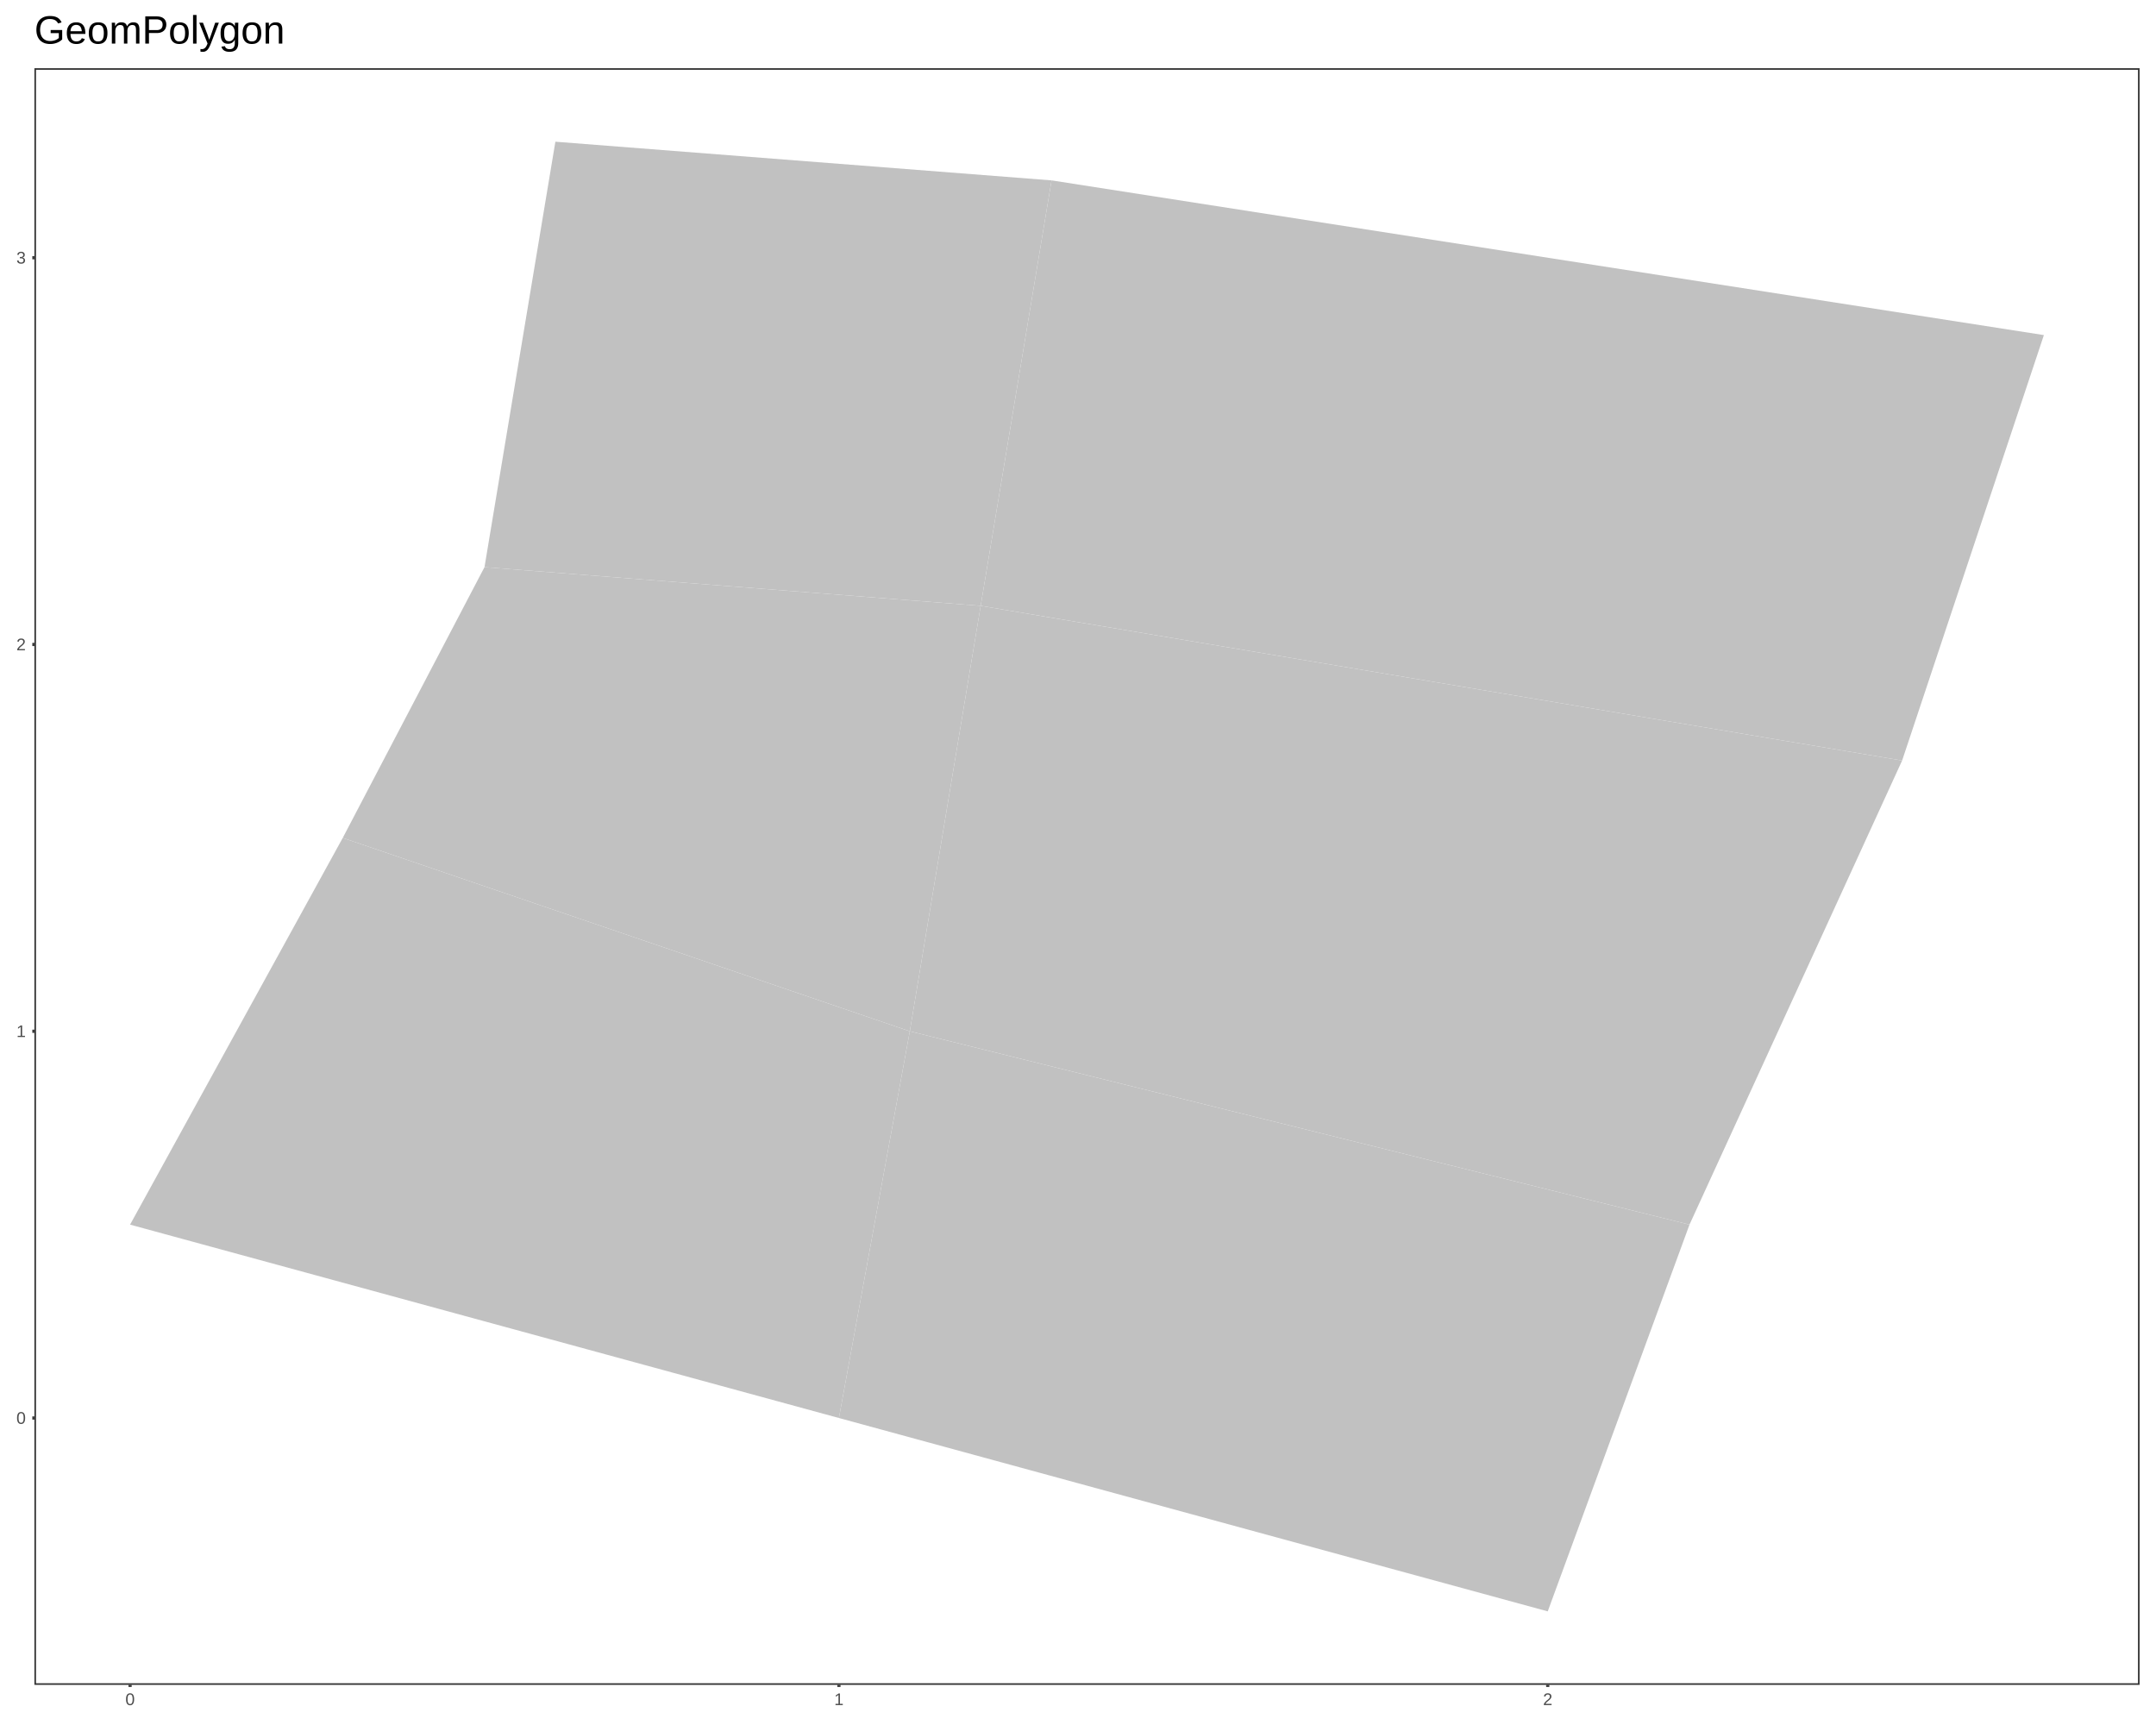 <?xml version='1.0' encoding='UTF-8' ?>
<svg xmlns='http://www.w3.org/2000/svg' xmlns:xlink='http://www.w3.org/1999/xlink' class='svglite' data-engine-version='2.0' width='720.00pt' height='576.00pt' viewBox='0 0 720.00 576.00'>
<defs>
  <style type='text/css'><![CDATA[
    .svglite line, .svglite polyline, .svglite polygon, .svglite path, .svglite rect, .svglite circle {
      fill: none;
      stroke: #000000;
      stroke-linecap: round;
      stroke-linejoin: round;
      stroke-miterlimit: 10.00;
    }
  ]]></style>
</defs>
<rect width='100%' height='100%' style='stroke: none; fill: #FFFFFF;'/>
<defs>
  <clipPath id='cpMC4wMHw3MjAuMDB8MC4wMHw1NzYuMDA='>
    <rect x='0.00' y='0.00' width='720.00' height='576.00' />
  </clipPath>
</defs>
<g clip-path='url(#cpMC4wMHw3MjAuMDB8MC4wMHw1NzYuMDA=)'>
<rect x='0.00' y='0.00' width='720.00' height='576.00' style='stroke-width: 1.07; stroke: #FFFFFF; fill: #FFFFFF;' />
</g>
<defs>
  <clipPath id='cpMTEuNDl8NzE0LjUyfDIyLjc4fDU2Mi42MA=='>
    <rect x='11.49' y='22.78' width='703.03' height='539.82' />
  </clipPath>
</defs>
<g clip-path='url(#cpMTEuNDl8NzE0LjUyfDIyLjc4fDU2Mi42MA==)'>
<rect x='11.49' y='22.78' width='703.03' height='539.82' style='stroke-width: 1.07; stroke: none; fill: #FFFFFF;' />
<polygon points='516.87,538.06 280.16,473.49 303.83,344.35 564.21,408.92 ' style='stroke-width: 1.07; stroke: none; stroke-linecap: butt; fill: #C1C1C1;' />
<polygon points='280.16,473.49 43.44,408.92 114.46,279.78 303.83,344.35 ' style='stroke-width: 1.07; stroke: none; stroke-linecap: butt; fill: #C1C1C1;' />
<polygon points='564.21,408.92 303.83,344.35 327.50,202.29 635.22,253.95 ' style='stroke-width: 1.07; stroke: none; stroke-linecap: butt; fill: #C1C1C1;' />
<polygon points='303.83,344.35 114.46,279.78 161.80,189.37 327.50,202.29 ' style='stroke-width: 1.07; stroke: none; stroke-linecap: butt; fill: #C1C1C1;' />
<polygon points='635.22,253.95 327.50,202.29 351.17,60.23 682.56,111.89 ' style='stroke-width: 1.07; stroke: none; stroke-linecap: butt; fill: #C1C1C1;' />
<polygon points='327.50,202.29 161.80,189.37 185.47,47.32 351.17,60.23 ' style='stroke-width: 1.07; stroke: none; stroke-linecap: butt; fill: #C1C1C1;' />
<rect x='11.49' y='22.78' width='703.03' height='539.82' style='stroke-width: 1.07; stroke: #333333;' />
</g>
<g clip-path='url(#cpMC4wMHw3MjAuMDB8MC4wMHw1NzYuMDA=)'>
<path d='M 8.39 473.49 L 8.39 473.49 L 8.39 473.60 L 8.39 473.71 L 8.38 473.81 L 8.37 473.91 L 8.36 474.00 L 8.35 474.10 L 8.34 474.19 L 8.32 474.27 L 8.30 474.35 L 8.28 474.43 L 8.28 474.43 L 8.26 474.50 L 8.24 474.58 L 8.21 474.65 L 8.19 474.71 L 8.16 474.77 L 8.13 474.83 L 8.10 474.89 L 8.07 474.95 L 8.03 475.00 L 8.00 475.05 L 8.00 475.05 L 7.96 475.09 L 7.92 475.13 L 7.88 475.17 L 7.84 475.21 L 7.80 475.25 L 7.75 475.28 L 7.71 475.31 L 7.66 475.34 L 7.62 475.36 L 7.57 475.38 L 7.57 475.38 L 7.52 475.40 L 7.47 475.42 L 7.42 475.43 L 7.36 475.45 L 7.31 475.46 L 7.26 475.47 L 7.20 475.47 L 7.15 475.48 L 7.09 475.48 L 7.04 475.48 L 7.04 475.48 L 6.98 475.48 L 6.93 475.48 L 6.87 475.47 L 6.82 475.47 L 6.77 475.46 L 6.71 475.45 L 6.66 475.43 L 6.61 475.42 L 6.56 475.40 L 6.51 475.38 L 6.51 475.38 L 6.46 475.36 L 6.42 475.34 L 6.37 475.31 L 6.33 475.28 L 6.28 475.25 L 6.24 475.21 L 6.20 475.17 L 6.16 475.13 L 6.12 475.09 L 6.08 475.05 L 6.08 475.05 L 6.05 475.00 L 6.02 474.95 L 5.98 474.89 L 5.95 474.84 L 5.92 474.78 L 5.90 474.71 L 5.87 474.65 L 5.85 474.58 L 5.82 474.51 L 5.80 474.43 L 5.80 474.43 L 5.78 474.35 L 5.76 474.27 L 5.75 474.19 L 5.74 474.10 L 5.72 474.01 L 5.72 473.91 L 5.71 473.81 L 5.70 473.71 L 5.70 473.60 L 5.70 473.49 L 5.70 473.49 L 5.70 473.37 L 5.70 473.26 L 5.71 473.16 L 5.72 473.05 L 5.72 472.95 L 5.74 472.86 L 5.75 472.77 L 5.76 472.68 L 5.78 472.60 L 5.80 472.52 L 5.80 472.52 L 5.82 472.45 L 5.85 472.37 L 5.87 472.30 L 5.90 472.24 L 5.92 472.18 L 5.95 472.12 L 5.99 472.06 L 6.02 472.01 L 6.05 471.96 L 6.09 471.91 L 6.09 471.91 L 6.12 471.86 L 6.16 471.82 L 6.20 471.78 L 6.24 471.75 L 6.29 471.71 L 6.33 471.68 L 6.37 471.66 L 6.42 471.63 L 6.47 471.61 L 6.52 471.59 L 6.52 471.59 L 6.57 471.57 L 6.62 471.56 L 6.67 471.54 L 6.72 471.53 L 6.77 471.52 L 6.83 471.51 L 6.88 471.50 L 6.94 471.50 L 7.00 471.50 L 7.06 471.50 L 7.06 471.50 L 7.11 471.50 L 7.16 471.50 L 7.22 471.50 L 7.27 471.51 L 7.32 471.52 L 7.38 471.53 L 7.43 471.54 L 7.48 471.56 L 7.53 471.57 L 7.57 471.59 L 7.57 471.59 L 7.62 471.61 L 7.67 471.63 L 7.72 471.66 L 7.76 471.68 L 7.80 471.71 L 7.85 471.75 L 7.89 471.78 L 7.93 471.82 L 7.96 471.86 L 8.00 471.91 L 8.00 471.91 L 8.04 471.96 L 8.07 472.01 L 8.10 472.06 L 8.13 472.12 L 8.16 472.18 L 8.19 472.24 L 8.22 472.30 L 8.24 472.37 L 8.27 472.45 L 8.29 472.52 L 8.29 472.52 L 8.31 472.60 L 8.32 472.68 L 8.34 472.77 L 8.35 472.86 L 8.37 472.95 L 8.37 473.05 L 8.38 473.16 L 8.39 473.26 L 8.39 473.37 L 8.39 473.49 ZM 7.89 473.49 L 7.89 473.49 L 7.89 473.40 L 7.89 473.31 L 7.88 473.23 L 7.88 473.15 L 7.87 473.07 L 7.87 472.99 L 7.86 472.92 L 7.85 472.85 L 7.84 472.79 L 7.83 472.72 L 7.83 472.72 L 7.82 472.66 L 7.81 472.60 L 7.80 472.55 L 7.78 472.50 L 7.77 472.45 L 7.75 472.40 L 7.73 472.35 L 7.71 472.31 L 7.69 472.27 L 7.67 472.23 L 7.67 472.23 L 7.65 472.20 L 7.63 472.16 L 7.60 472.13 L 7.58 472.10 L 7.55 472.08 L 7.52 472.05 L 7.50 472.03 L 7.47 472.01 L 7.44 471.99 L 7.41 471.97 L 7.41 471.97 L 7.38 471.96 L 7.34 471.95 L 7.31 471.94 L 7.28 471.93 L 7.24 471.92 L 7.21 471.91 L 7.17 471.90 L 7.13 471.90 L 7.09 471.90 L 7.06 471.90 L 7.06 471.90 L 7.01 471.90 L 6.97 471.90 L 6.93 471.90 L 6.90 471.91 L 6.86 471.92 L 6.82 471.93 L 6.79 471.94 L 6.75 471.95 L 6.72 471.96 L 6.69 471.97 L 6.69 471.97 L 6.66 471.99 L 6.62 472.01 L 6.60 472.03 L 6.57 472.05 L 6.54 472.08 L 6.51 472.11 L 6.49 472.13 L 6.46 472.17 L 6.44 472.20 L 6.42 472.24 L 6.42 472.24 L 6.40 472.27 L 6.38 472.31 L 6.36 472.36 L 6.34 472.40 L 6.32 472.45 L 6.31 472.50 L 6.29 472.55 L 6.28 472.61 L 6.27 472.66 L 6.25 472.73 L 6.25 472.73 L 6.24 472.79 L 6.24 472.85 L 6.23 472.92 L 6.22 472.99 L 6.21 473.07 L 6.21 473.15 L 6.20 473.23 L 6.20 473.31 L 6.20 473.40 L 6.20 473.49 L 6.20 473.49 L 6.20 473.58 L 6.20 473.66 L 6.20 473.74 L 6.21 473.82 L 6.21 473.90 L 6.22 473.97 L 6.23 474.04 L 6.24 474.11 L 6.24 474.18 L 6.25 474.24 L 6.25 474.24 L 6.27 474.30 L 6.28 474.36 L 6.29 474.41 L 6.31 474.47 L 6.33 474.52 L 6.34 474.56 L 6.36 474.61 L 6.38 474.65 L 6.40 474.69 L 6.42 474.73 L 6.42 474.73 L 6.44 474.77 L 6.47 474.80 L 6.49 474.83 L 6.52 474.86 L 6.54 474.89 L 6.57 474.92 L 6.60 474.94 L 6.63 474.96 L 6.66 474.98 L 6.69 475.00 L 6.69 475.00 L 6.72 475.01 L 6.75 475.03 L 6.78 475.04 L 6.82 475.05 L 6.85 475.06 L 6.89 475.07 L 6.93 475.07 L 6.97 475.08 L 7.00 475.08 L 7.04 475.08 L 7.04 475.08 L 7.08 475.08 L 7.12 475.08 L 7.16 475.07 L 7.19 475.07 L 7.23 475.06 L 7.26 475.05 L 7.30 475.04 L 7.33 475.03 L 7.36 475.01 L 7.40 475.00 L 7.40 475.00 L 7.43 474.98 L 7.46 474.96 L 7.49 474.94 L 7.51 474.92 L 7.54 474.89 L 7.57 474.86 L 7.59 474.83 L 7.62 474.80 L 7.64 474.77 L 7.66 474.73 L 7.66 474.73 L 7.68 474.69 L 7.70 474.65 L 7.72 474.61 L 7.74 474.56 L 7.76 474.52 L 7.77 474.47 L 7.79 474.41 L 7.80 474.36 L 7.82 474.30 L 7.83 474.24 L 7.83 474.24 L 7.84 474.18 L 7.85 474.11 L 7.86 474.04 L 7.87 473.97 L 7.87 473.90 L 7.88 473.82 L 7.88 473.74 L 7.89 473.66 L 7.89 473.58 L 7.89 473.49 Z' style='fill-rule: nonzero; fill: #4D4D4D; stroke-width: 0.75; stroke: none;' />
<path d='M 5.91 346.28 L 5.91 345.86 L 6.90 345.86 L 6.90 342.88 L 6.02 343.51 L 6.02 343.04 L 6.94 342.41 L 7.39 342.41 L 7.39 345.86 L 8.34 345.86 L 8.34 346.28 L 5.91 346.28 Z' style='fill-rule: nonzero; fill: #4D4D4D; stroke-width: 0.75; stroke: none;' />
<path d='M 5.76 217.14 L 5.76 216.79 L 5.76 216.79 L 5.79 216.73 L 5.82 216.67 L 5.85 216.61 L 5.88 216.55 L 5.92 216.49 L 5.95 216.43 L 5.99 216.38 L 6.03 216.33 L 6.06 216.28 L 6.10 216.23 L 6.10 216.23 L 6.14 216.18 L 6.19 216.13 L 6.23 216.08 L 6.27 216.04 L 6.31 215.99 L 6.35 215.95 L 6.40 215.90 L 6.44 215.86 L 6.49 215.82 L 6.53 215.78 L 6.53 215.78 L 6.57 215.74 L 6.62 215.70 L 6.66 215.66 L 6.71 215.62 L 6.75 215.59 L 6.80 215.55 L 6.84 215.51 L 6.88 215.48 L 6.93 215.44 L 6.97 215.41 L 6.97 215.41 L 7.01 215.37 L 7.06 215.34 L 7.10 215.31 L 7.14 215.27 L 7.18 215.24 L 7.22 215.20 L 7.26 215.17 L 7.29 215.14 L 7.33 215.10 L 7.37 215.07 L 7.37 215.07 L 7.40 215.03 L 7.43 215.00 L 7.47 214.96 L 7.50 214.93 L 7.52 214.89 L 7.55 214.86 L 7.58 214.82 L 7.60 214.78 L 7.63 214.75 L 7.65 214.71 L 7.65 214.71 L 7.67 214.67 L 7.69 214.63 L 7.71 214.59 L 7.72 214.55 L 7.73 214.51 L 7.74 214.47 L 7.75 214.42 L 7.75 214.38 L 7.76 214.33 L 7.76 214.29 L 7.76 214.29 L 7.76 214.25 L 7.76 214.22 L 7.75 214.19 L 7.75 214.16 L 7.75 214.13 L 7.74 214.10 L 7.73 214.08 L 7.73 214.05 L 7.72 214.02 L 7.71 214.00 L 7.71 214.00 L 7.70 213.97 L 7.69 213.95 L 7.68 213.93 L 7.66 213.90 L 7.65 213.88 L 7.63 213.86 L 7.62 213.84 L 7.60 213.82 L 7.58 213.80 L 7.57 213.79 L 7.57 213.79 L 7.55 213.77 L 7.53 213.75 L 7.51 213.74 L 7.49 213.72 L 7.46 213.71 L 7.44 213.70 L 7.42 213.69 L 7.39 213.68 L 7.37 213.67 L 7.34 213.66 L 7.34 213.66 L 7.32 213.65 L 7.29 213.64 L 7.26 213.64 L 7.23 213.63 L 7.20 213.63 L 7.18 213.62 L 7.15 213.62 L 7.12 213.62 L 7.08 213.62 L 7.05 213.62 L 7.05 213.62 L 7.02 213.62 L 6.99 213.62 L 6.96 213.62 L 6.94 213.62 L 6.91 213.63 L 6.88 213.63 L 6.85 213.64 L 6.83 213.64 L 6.80 213.65 L 6.77 213.66 L 6.77 213.66 L 6.75 213.67 L 6.72 213.68 L 6.70 213.69 L 6.67 213.70 L 6.65 213.71 L 6.63 213.72 L 6.60 213.73 L 6.58 213.75 L 6.56 213.76 L 6.54 213.78 L 6.54 213.78 L 6.52 213.80 L 6.50 213.82 L 6.48 213.83 L 6.47 213.85 L 6.45 213.87 L 6.43 213.89 L 6.42 213.92 L 6.40 213.94 L 6.39 213.96 L 6.37 213.99 L 6.37 213.99 L 6.36 214.01 L 6.35 214.04 L 6.34 214.06 L 6.33 214.09 L 6.32 214.12 L 6.31 214.15 L 6.31 214.18 L 6.30 214.21 L 6.29 214.24 L 6.29 214.27 L 5.78 214.22 L 5.78 214.22 L 5.79 214.18 L 5.80 214.14 L 5.81 214.10 L 5.82 214.06 L 5.83 214.02 L 5.84 213.98 L 5.85 213.94 L 5.87 213.90 L 5.88 213.87 L 5.90 213.83 L 5.90 213.83 L 5.92 213.79 L 5.94 213.76 L 5.96 213.72 L 5.98 213.69 L 6.01 213.66 L 6.03 213.63 L 6.06 213.60 L 6.09 213.57 L 6.12 213.54 L 6.15 213.51 L 6.15 213.51 L 6.18 213.48 L 6.22 213.45 L 6.25 213.43 L 6.29 213.41 L 6.33 213.38 L 6.36 213.36 L 6.40 213.34 L 6.45 213.32 L 6.49 213.30 L 6.53 213.29 L 6.53 213.29 L 6.58 213.27 L 6.63 213.26 L 6.67 213.25 L 6.72 213.24 L 6.78 213.23 L 6.83 213.22 L 6.88 213.22 L 6.94 213.21 L 6.99 213.21 L 7.05 213.21 L 7.05 213.21 L 7.11 213.21 L 7.17 213.21 L 7.22 213.21 L 7.27 213.22 L 7.33 213.23 L 7.38 213.23 L 7.43 213.24 L 7.47 213.25 L 7.52 213.26 L 7.57 213.28 L 7.57 213.28 L 7.61 213.29 L 7.65 213.31 L 7.70 213.32 L 7.74 213.34 L 7.77 213.36 L 7.81 213.38 L 7.85 213.41 L 7.88 213.43 L 7.91 213.45 L 7.95 213.48 L 7.95 213.48 L 7.98 213.51 L 8.01 213.54 L 8.03 213.57 L 8.06 213.60 L 8.08 213.63 L 8.11 213.67 L 8.13 213.70 L 8.15 213.74 L 8.17 213.77 L 8.19 213.81 L 8.19 213.81 L 8.20 213.85 L 8.22 213.90 L 8.23 213.94 L 8.24 213.98 L 8.25 214.03 L 8.25 214.07 L 8.26 214.12 L 8.26 214.17 L 8.27 214.22 L 8.27 214.27 L 8.27 214.27 L 8.27 214.31 L 8.27 214.35 L 8.26 214.39 L 8.26 214.42 L 8.25 214.46 L 8.24 214.50 L 8.23 214.53 L 8.22 214.57 L 8.21 214.61 L 8.20 214.64 L 8.20 214.64 L 8.18 214.68 L 8.17 214.71 L 8.15 214.75 L 8.13 214.78 L 8.12 214.81 L 8.10 214.85 L 8.08 214.88 L 8.05 214.91 L 8.03 214.94 L 8.01 214.98 L 8.01 214.98 L 7.99 215.01 L 7.96 215.04 L 7.94 215.07 L 7.91 215.10 L 7.88 215.13 L 7.86 215.16 L 7.83 215.19 L 7.80 215.23 L 7.77 215.26 L 7.74 215.28 L 7.74 215.28 L 7.71 215.31 L 7.68 215.34 L 7.65 215.37 L 7.61 215.40 L 7.58 215.43 L 7.55 215.46 L 7.52 215.49 L 7.48 215.52 L 7.45 215.55 L 7.42 215.58 L 7.42 215.58 L 7.38 215.60 L 7.35 215.63 L 7.32 215.66 L 7.28 215.69 L 7.25 215.72 L 7.22 215.74 L 7.18 215.77 L 7.15 215.80 L 7.11 215.83 L 7.08 215.86 L 7.08 215.86 L 7.05 215.88 L 7.01 215.91 L 6.98 215.94 L 6.95 215.97 L 6.91 216.00 L 6.88 216.02 L 6.85 216.05 L 6.82 216.08 L 6.79 216.11 L 6.76 216.13 L 6.76 216.13 L 6.73 216.16 L 6.70 216.19 L 6.67 216.22 L 6.64 216.25 L 6.62 216.28 L 6.59 216.30 L 6.57 216.33 L 6.54 216.36 L 6.52 216.39 L 6.49 216.42 L 6.49 216.42 L 6.47 216.45 L 6.45 216.48 L 6.43 216.51 L 6.41 216.54 L 6.39 216.57 L 6.37 216.60 L 6.35 216.63 L 6.34 216.66 L 6.32 216.69 L 6.31 216.72 L 8.33 216.72 L 8.33 217.14 L 5.76 217.14 Z' style='fill-rule: nonzero; fill: #4D4D4D; stroke-width: 0.75; stroke: none;' />
<path d='M 8.36 86.93 L 8.36 86.93 L 8.36 86.98 L 8.36 87.03 L 8.36 87.08 L 8.35 87.13 L 8.34 87.18 L 8.33 87.23 L 8.32 87.27 L 8.31 87.32 L 8.29 87.36 L 8.28 87.40 L 8.28 87.40 L 8.26 87.44 L 8.24 87.48 L 8.22 87.52 L 8.19 87.56 L 8.17 87.60 L 8.14 87.63 L 8.12 87.67 L 8.09 87.70 L 8.06 87.73 L 8.02 87.76 L 8.02 87.76 L 7.99 87.79 L 7.95 87.81 L 7.92 87.84 L 7.88 87.86 L 7.84 87.88 L 7.80 87.91 L 7.75 87.93 L 7.71 87.94 L 7.66 87.96 L 7.61 87.98 L 7.61 87.98 L 7.56 87.99 L 7.51 88.00 L 7.46 88.02 L 7.40 88.03 L 7.35 88.03 L 7.29 88.04 L 7.23 88.05 L 7.17 88.05 L 7.11 88.05 L 7.05 88.05 L 7.05 88.05 L 6.98 88.05 L 6.91 88.05 L 6.84 88.04 L 6.78 88.04 L 6.72 88.03 L 6.66 88.02 L 6.60 88.01 L 6.55 88.00 L 6.49 87.98 L 6.44 87.96 L 6.44 87.96 L 6.39 87.95 L 6.35 87.93 L 6.30 87.91 L 6.26 87.88 L 6.22 87.86 L 6.18 87.84 L 6.14 87.81 L 6.10 87.78 L 6.07 87.76 L 6.04 87.73 L 6.04 87.73 L 6.01 87.70 L 5.98 87.67 L 5.95 87.64 L 5.92 87.60 L 5.90 87.57 L 5.88 87.54 L 5.85 87.50 L 5.83 87.47 L 5.82 87.43 L 5.80 87.39 L 5.80 87.39 L 5.78 87.35 L 5.77 87.32 L 5.76 87.28 L 5.74 87.24 L 5.73 87.20 L 5.72 87.16 L 5.71 87.12 L 5.71 87.08 L 5.70 87.04 L 5.69 87.00 L 6.21 86.96 L 6.21 86.96 L 6.21 86.99 L 6.22 87.02 L 6.22 87.05 L 6.23 87.07 L 6.24 87.10 L 6.24 87.13 L 6.25 87.16 L 6.26 87.18 L 6.27 87.21 L 6.29 87.24 L 6.29 87.24 L 6.30 87.26 L 6.31 87.28 L 6.33 87.31 L 6.34 87.33 L 6.36 87.35 L 6.37 87.37 L 6.39 87.40 L 6.41 87.42 L 6.43 87.43 L 6.45 87.45 L 6.45 87.45 L 6.47 87.47 L 6.49 87.49 L 6.51 87.50 L 6.54 87.52 L 6.56 87.53 L 6.59 87.55 L 6.61 87.56 L 6.64 87.57 L 6.67 87.58 L 6.70 87.59 L 6.70 87.59 L 6.73 87.60 L 6.76 87.61 L 6.79 87.62 L 6.83 87.62 L 6.86 87.63 L 6.90 87.63 L 6.93 87.64 L 6.97 87.64 L 7.01 87.64 L 7.05 87.64 L 7.05 87.64 L 7.12 87.64 L 7.19 87.64 L 7.26 87.63 L 7.32 87.61 L 7.38 87.60 L 7.44 87.58 L 7.49 87.55 L 7.54 87.52 L 7.59 87.49 L 7.64 87.46 L 7.64 87.46 L 7.68 87.42 L 7.71 87.38 L 7.74 87.33 L 7.77 87.28 L 7.80 87.23 L 7.82 87.17 L 7.83 87.11 L 7.84 87.05 L 7.85 86.98 L 7.85 86.91 L 7.85 86.91 L 7.85 86.87 L 7.85 86.83 L 7.84 86.79 L 7.83 86.75 L 7.83 86.72 L 7.82 86.68 L 7.80 86.65 L 7.79 86.62 L 7.77 86.59 L 7.75 86.57 L 7.75 86.57 L 7.73 86.54 L 7.71 86.52 L 7.69 86.49 L 7.67 86.47 L 7.65 86.45 L 7.62 86.43 L 7.60 86.41 L 7.57 86.39 L 7.55 86.38 L 7.52 86.36 L 7.52 86.36 L 7.49 86.35 L 7.46 86.34 L 7.43 86.32 L 7.40 86.31 L 7.37 86.30 L 7.34 86.29 L 7.31 86.28 L 7.28 86.28 L 7.24 86.27 L 7.21 86.26 L 7.21 86.26 L 7.18 86.26 L 7.14 86.26 L 7.11 86.25 L 7.08 86.25 L 7.05 86.25 L 7.02 86.24 L 6.99 86.24 L 6.96 86.24 L 6.93 86.24 L 6.90 86.24 L 6.62 86.24 L 6.62 85.81 L 6.89 85.81 L 6.89 85.81 L 6.92 85.81 L 6.95 85.81 L 6.98 85.81 L 7.01 85.81 L 7.04 85.80 L 7.07 85.80 L 7.09 85.80 L 7.12 85.79 L 7.15 85.79 L 7.18 85.78 L 7.18 85.78 L 7.21 85.78 L 7.24 85.77 L 7.27 85.76 L 7.30 85.75 L 7.33 85.74 L 7.36 85.73 L 7.38 85.72 L 7.41 85.71 L 7.43 85.69 L 7.46 85.68 L 7.46 85.68 L 7.48 85.66 L 7.51 85.65 L 7.53 85.63 L 7.55 85.61 L 7.57 85.59 L 7.59 85.57 L 7.61 85.55 L 7.63 85.52 L 7.65 85.50 L 7.67 85.47 L 7.67 85.47 L 7.68 85.45 L 7.70 85.42 L 7.71 85.39 L 7.72 85.36 L 7.73 85.33 L 7.74 85.29 L 7.74 85.26 L 7.74 85.22 L 7.75 85.18 L 7.75 85.14 L 7.75 85.14 L 7.75 85.08 L 7.74 85.02 L 7.73 84.97 L 7.72 84.92 L 7.70 84.87 L 7.68 84.82 L 7.66 84.77 L 7.63 84.73 L 7.60 84.69 L 7.56 84.65 L 7.56 84.65 L 7.53 84.62 L 7.48 84.59 L 7.44 84.56 L 7.39 84.54 L 7.34 84.52 L 7.28 84.50 L 7.22 84.49 L 7.16 84.48 L 7.09 84.47 L 7.02 84.47 L 7.02 84.47 L 6.96 84.47 L 6.90 84.48 L 6.84 84.49 L 6.78 84.50 L 6.73 84.51 L 6.67 84.53 L 6.62 84.55 L 6.58 84.58 L 6.53 84.61 L 6.49 84.64 L 6.49 84.64 L 6.45 84.67 L 6.42 84.71 L 6.39 84.75 L 6.36 84.80 L 6.33 84.84 L 6.31 84.89 L 6.29 84.94 L 6.28 85.00 L 6.27 85.05 L 6.26 85.11 L 5.76 85.07 L 5.76 85.07 L 5.77 85.02 L 5.78 84.97 L 5.79 84.93 L 5.80 84.88 L 5.81 84.83 L 5.82 84.79 L 5.84 84.75 L 5.86 84.71 L 5.88 84.67 L 5.90 84.63 L 5.90 84.63 L 5.92 84.59 L 5.95 84.56 L 5.97 84.52 L 6.00 84.49 L 6.02 84.46 L 6.05 84.42 L 6.08 84.40 L 6.11 84.37 L 6.14 84.34 L 6.18 84.32 L 6.18 84.32 L 6.21 84.29 L 6.25 84.27 L 6.28 84.25 L 6.32 84.22 L 6.36 84.21 L 6.40 84.19 L 6.44 84.17 L 6.48 84.15 L 6.52 84.14 L 6.57 84.13 L 6.57 84.13 L 6.61 84.12 L 6.65 84.11 L 6.70 84.10 L 6.74 84.09 L 6.79 84.08 L 6.84 84.08 L 6.88 84.07 L 6.93 84.07 L 6.98 84.07 L 7.03 84.06 L 7.03 84.06 L 7.09 84.07 L 7.15 84.07 L 7.21 84.07 L 7.27 84.08 L 7.33 84.09 L 7.38 84.09 L 7.44 84.11 L 7.49 84.12 L 7.54 84.13 L 7.59 84.15 L 7.59 84.15 L 7.63 84.16 L 7.68 84.18 L 7.72 84.20 L 7.76 84.22 L 7.80 84.24 L 7.84 84.26 L 7.87 84.29 L 7.91 84.31 L 7.94 84.34 L 7.97 84.37 L 7.97 84.37 L 8.00 84.40 L 8.02 84.42 L 8.05 84.45 L 8.07 84.49 L 8.10 84.52 L 8.12 84.55 L 8.14 84.58 L 8.15 84.62 L 8.17 84.65 L 8.19 84.69 L 8.19 84.69 L 8.20 84.73 L 8.21 84.77 L 8.22 84.81 L 8.23 84.85 L 8.24 84.89 L 8.25 84.93 L 8.25 84.97 L 8.25 85.01 L 8.26 85.05 L 8.26 85.09 L 8.26 85.09 L 8.26 85.12 L 8.26 85.16 L 8.25 85.19 L 8.25 85.22 L 8.25 85.26 L 8.24 85.29 L 8.23 85.32 L 8.23 85.35 L 8.22 85.38 L 8.21 85.41 L 8.21 85.41 L 8.20 85.44 L 8.19 85.47 L 8.18 85.50 L 8.16 85.52 L 8.15 85.55 L 8.14 85.58 L 8.12 85.60 L 8.10 85.63 L 8.08 85.65 L 8.06 85.68 L 8.06 85.68 L 8.04 85.70 L 8.02 85.72 L 8.00 85.74 L 7.98 85.77 L 7.95 85.79 L 7.93 85.81 L 7.90 85.83 L 7.87 85.84 L 7.84 85.86 L 7.81 85.88 L 7.81 85.88 L 7.78 85.90 L 7.75 85.91 L 7.72 85.93 L 7.68 85.94 L 7.64 85.95 L 7.61 85.97 L 7.57 85.98 L 7.53 85.99 L 7.49 86.00 L 7.45 86.01 L 7.45 86.02 L 7.45 86.02 L 7.49 86.03 L 7.54 86.03 L 7.58 86.04 L 7.62 86.05 L 7.66 86.06 L 7.70 86.07 L 7.74 86.08 L 7.78 86.10 L 7.82 86.11 L 7.85 86.13 L 7.85 86.13 L 7.89 86.14 L 7.92 86.16 L 7.95 86.18 L 7.98 86.20 L 8.01 86.22 L 8.04 86.24 L 8.07 86.26 L 8.09 86.28 L 8.12 86.30 L 8.14 86.33 L 8.14 86.33 L 8.16 86.35 L 8.18 86.38 L 8.20 86.40 L 8.22 86.43 L 8.24 86.46 L 8.25 86.49 L 8.27 86.51 L 8.28 86.54 L 8.29 86.57 L 8.31 86.60 L 8.31 86.60 L 8.32 86.63 L 8.33 86.67 L 8.34 86.70 L 8.34 86.73 L 8.35 86.76 L 8.35 86.79 L 8.36 86.83 L 8.36 86.86 L 8.36 86.89 L 8.36 86.93 Z' style='fill-rule: nonzero; fill: #4D4D4D; stroke-width: 0.75; stroke: none;' />
<polyline points='10.80,473.49 11.49,473.49 ' style='stroke-width: 1.07; stroke: #333333; stroke-linecap: butt;' />
<polyline points='10.80,344.35 11.49,344.35 ' style='stroke-width: 1.07; stroke: #333333; stroke-linecap: butt;' />
<polyline points='10.80,215.20 11.49,215.20 ' style='stroke-width: 1.07; stroke: #333333; stroke-linecap: butt;' />
<polyline points='10.80,86.06 11.49,86.06 ' style='stroke-width: 1.07; stroke: #333333; stroke-linecap: butt;' />
<polyline points='43.44,563.29 43.44,562.60 ' style='stroke-width: 1.07; stroke: #333333; stroke-linecap: butt;' />
<polyline points='280.16,563.29 280.16,562.60 ' style='stroke-width: 1.07; stroke: #333333; stroke-linecap: butt;' />
<polyline points='516.87,563.29 516.87,562.60 ' style='stroke-width: 1.07; stroke: #333333; stroke-linecap: butt;' />
<path d='M 44.79 567.41 L 44.79 567.41 L 44.79 567.52 L 44.79 567.63 L 44.78 567.73 L 44.77 567.83 L 44.76 567.93 L 44.75 568.02 L 44.74 568.11 L 44.72 568.19 L 44.70 568.28 L 44.68 568.35 L 44.68 568.35 L 44.66 568.43 L 44.64 568.50 L 44.61 568.57 L 44.59 568.63 L 44.56 568.70 L 44.53 568.76 L 44.50 568.81 L 44.47 568.87 L 44.43 568.92 L 44.39 568.97 L 44.39 568.97 L 44.36 569.01 L 44.32 569.06 L 44.28 569.10 L 44.24 569.14 L 44.20 569.17 L 44.15 569.20 L 44.11 569.23 L 44.06 569.26 L 44.01 569.28 L 43.97 569.31 L 43.97 569.31 L 43.92 569.32 L 43.87 569.34 L 43.81 569.36 L 43.76 569.37 L 43.71 569.38 L 43.66 569.39 L 43.60 569.40 L 43.55 569.40 L 43.49 569.41 L 43.44 569.41 L 43.44 569.41 L 43.38 569.41 L 43.33 569.40 L 43.27 569.40 L 43.22 569.39 L 43.16 569.38 L 43.11 569.37 L 43.06 569.36 L 43.01 569.34 L 42.96 569.32 L 42.91 569.31 L 42.91 569.31 L 42.86 569.28 L 42.81 569.26 L 42.77 569.23 L 42.72 569.20 L 42.68 569.17 L 42.64 569.14 L 42.60 569.10 L 42.56 569.06 L 42.52 569.01 L 42.48 568.97 L 42.48 568.97 L 42.45 568.92 L 42.41 568.87 L 42.38 568.82 L 42.35 568.76 L 42.32 568.70 L 42.30 568.64 L 42.27 568.57 L 42.24 568.50 L 42.22 568.43 L 42.20 568.36 L 42.20 568.36 L 42.18 568.28 L 42.16 568.20 L 42.15 568.11 L 42.13 568.02 L 42.12 567.93 L 42.11 567.83 L 42.11 567.73 L 42.10 567.63 L 42.10 567.52 L 42.10 567.41 L 42.10 567.41 L 42.10 567.30 L 42.10 567.19 L 42.11 567.08 L 42.11 566.98 L 42.12 566.88 L 42.13 566.78 L 42.15 566.69 L 42.16 566.61 L 42.18 566.52 L 42.20 566.45 L 42.20 566.45 L 42.22 566.37 L 42.24 566.30 L 42.27 566.23 L 42.30 566.16 L 42.32 566.10 L 42.35 566.04 L 42.38 565.98 L 42.42 565.93 L 42.45 565.88 L 42.49 565.83 L 42.49 565.83 L 42.52 565.79 L 42.56 565.75 L 42.60 565.71 L 42.64 565.67 L 42.68 565.64 L 42.73 565.61 L 42.77 565.58 L 42.82 565.55 L 42.87 565.53 L 42.92 565.51 L 42.92 565.51 L 42.96 565.50 L 43.02 565.48 L 43.07 565.47 L 43.12 565.45 L 43.17 565.44 L 43.23 565.43 L 43.28 565.43 L 43.34 565.42 L 43.40 565.42 L 43.45 565.42 L 43.45 565.42 L 43.51 565.42 L 43.56 565.42 L 43.62 565.43 L 43.67 565.43 L 43.72 565.44 L 43.77 565.45 L 43.83 565.47 L 43.88 565.48 L 43.93 565.50 L 43.97 565.51 L 43.97 565.51 L 44.02 565.53 L 44.07 565.55 L 44.11 565.58 L 44.16 565.61 L 44.20 565.64 L 44.24 565.67 L 44.29 565.71 L 44.32 565.75 L 44.36 565.79 L 44.40 565.83 L 44.40 565.83 L 44.44 565.88 L 44.47 565.93 L 44.50 565.98 L 44.53 566.04 L 44.56 566.10 L 44.59 566.16 L 44.62 566.23 L 44.64 566.30 L 44.66 566.37 L 44.69 566.45 L 44.69 566.45 L 44.71 566.52 L 44.72 566.61 L 44.74 566.69 L 44.75 566.78 L 44.76 566.88 L 44.77 566.98 L 44.78 567.08 L 44.79 567.19 L 44.79 567.30 L 44.79 567.41 ZM 44.29 567.41 L 44.29 567.41 L 44.29 567.32 L 44.29 567.23 L 44.28 567.15 L 44.28 567.07 L 44.27 566.99 L 44.27 566.92 L 44.26 566.84 L 44.25 566.77 L 44.24 566.71 L 44.23 566.65 L 44.23 566.65 L 44.22 566.59 L 44.21 566.53 L 44.19 566.47 L 44.18 566.42 L 44.16 566.37 L 44.15 566.32 L 44.13 566.28 L 44.11 566.23 L 44.09 566.19 L 44.07 566.16 L 44.07 566.16 L 44.05 566.12 L 44.03 566.09 L 44.00 566.06 L 43.98 566.03 L 43.95 566.00 L 43.92 565.97 L 43.90 565.95 L 43.87 565.93 L 43.84 565.91 L 43.81 565.90 L 43.81 565.90 L 43.77 565.88 L 43.74 565.87 L 43.71 565.86 L 43.68 565.85 L 43.64 565.84 L 43.61 565.83 L 43.57 565.83 L 43.53 565.82 L 43.49 565.82 L 43.45 565.82 L 43.45 565.82 L 43.41 565.82 L 43.37 565.82 L 43.33 565.83 L 43.29 565.83 L 43.26 565.84 L 43.22 565.85 L 43.19 565.86 L 43.15 565.87 L 43.12 565.88 L 43.09 565.90 L 43.09 565.90 L 43.05 565.91 L 43.02 565.93 L 42.99 565.95 L 42.97 565.98 L 42.94 566.00 L 42.91 566.03 L 42.89 566.06 L 42.86 566.09 L 42.84 566.12 L 42.82 566.16 L 42.82 566.16 L 42.80 566.20 L 42.78 566.24 L 42.76 566.28 L 42.74 566.32 L 42.72 566.37 L 42.71 566.42 L 42.69 566.48 L 42.68 566.53 L 42.67 566.59 L 42.65 566.65 L 42.65 566.65 L 42.64 566.71 L 42.63 566.78 L 42.63 566.85 L 42.62 566.92 L 42.61 566.99 L 42.61 567.07 L 42.60 567.15 L 42.60 567.24 L 42.60 567.32 L 42.60 567.41 L 42.60 567.41 L 42.60 567.50 L 42.60 567.59 L 42.60 567.67 L 42.61 567.75 L 42.61 567.82 L 42.62 567.90 L 42.63 567.97 L 42.63 568.04 L 42.64 568.10 L 42.65 568.16 L 42.65 568.16 L 42.67 568.22 L 42.68 568.28 L 42.69 568.34 L 42.71 568.39 L 42.72 568.44 L 42.74 568.49 L 42.76 568.53 L 42.78 568.58 L 42.80 568.62 L 42.82 568.66 L 42.82 568.66 L 42.84 568.69 L 42.86 568.73 L 42.89 568.76 L 42.91 568.79 L 42.94 568.81 L 42.97 568.84 L 43.00 568.86 L 43.02 568.89 L 43.05 568.91 L 43.09 568.92 L 43.09 568.92 L 43.12 568.94 L 43.15 568.95 L 43.18 568.96 L 43.22 568.97 L 43.25 568.98 L 43.29 568.99 L 43.33 569.00 L 43.36 569.00 L 43.40 569.00 L 43.44 569.00 L 43.44 569.00 L 43.48 569.00 L 43.52 569.00 L 43.56 569.00 L 43.59 568.99 L 43.63 568.98 L 43.66 568.97 L 43.70 568.96 L 43.73 568.95 L 43.76 568.94 L 43.80 568.92 L 43.80 568.92 L 43.83 568.91 L 43.86 568.89 L 43.88 568.86 L 43.91 568.84 L 43.94 568.81 L 43.97 568.79 L 43.99 568.76 L 44.01 568.73 L 44.04 568.69 L 44.06 568.66 L 44.06 568.66 L 44.08 568.62 L 44.10 568.58 L 44.12 568.53 L 44.14 568.49 L 44.16 568.44 L 44.17 568.39 L 44.19 568.34 L 44.20 568.28 L 44.21 568.22 L 44.23 568.16 L 44.23 568.16 L 44.24 568.10 L 44.25 568.04 L 44.26 567.97 L 44.27 567.90 L 44.27 567.82 L 44.28 567.75 L 44.28 567.67 L 44.28 567.59 L 44.29 567.50 L 44.29 567.41 Z' style='fill-rule: nonzero; fill: #4D4D4D; stroke-width: 0.75; stroke: none;' />
<path d='M 279.02 569.35 L 279.02 568.93 L 280.01 568.93 L 280.01 565.95 L 279.13 566.57 L 279.13 566.11 L 280.05 565.48 L 280.50 565.48 L 280.50 568.93 L 281.45 568.93 L 281.45 569.35 L 279.02 569.35 Z' style='fill-rule: nonzero; fill: #4D4D4D; stroke-width: 0.75; stroke: none;' />
<path d='M 515.58 569.35 L 515.58 569.00 L 515.58 569.00 L 515.61 568.94 L 515.64 568.88 L 515.67 568.82 L 515.71 568.76 L 515.74 568.70 L 515.77 568.64 L 515.81 568.59 L 515.85 568.54 L 515.89 568.49 L 515.92 568.44 L 515.92 568.44 L 515.97 568.39 L 516.01 568.34 L 516.05 568.29 L 516.09 568.25 L 516.13 568.20 L 516.18 568.16 L 516.22 568.11 L 516.26 568.07 L 516.31 568.03 L 516.35 567.99 L 516.35 567.99 L 516.40 567.95 L 516.44 567.91 L 516.48 567.87 L 516.53 567.83 L 516.57 567.80 L 516.62 567.76 L 516.66 567.72 L 516.70 567.69 L 516.75 567.65 L 516.79 567.62 L 516.79 567.62 L 516.83 567.59 L 516.88 567.55 L 516.92 567.52 L 516.96 567.48 L 517.00 567.45 L 517.04 567.41 L 517.08 567.38 L 517.11 567.35 L 517.15 567.31 L 517.19 567.28 L 517.19 567.28 L 517.22 567.24 L 517.25 567.21 L 517.29 567.17 L 517.32 567.14 L 517.35 567.10 L 517.37 567.07 L 517.40 567.03 L 517.42 566.99 L 517.45 566.96 L 517.47 566.92 L 517.47 566.92 L 517.49 566.88 L 517.51 566.84 L 517.53 566.80 L 517.54 566.76 L 517.55 566.72 L 517.56 566.68 L 517.57 566.63 L 517.58 566.59 L 517.58 566.54 L 517.58 566.50 L 517.58 566.50 L 517.58 566.46 L 517.58 566.43 L 517.58 566.40 L 517.57 566.37 L 517.57 566.34 L 517.56 566.31 L 517.56 566.29 L 517.55 566.26 L 517.54 566.23 L 517.53 566.21 L 517.53 566.21 L 517.52 566.18 L 517.51 566.16 L 517.50 566.14 L 517.48 566.11 L 517.47 566.09 L 517.46 566.07 L 517.44 566.05 L 517.42 566.03 L 517.41 566.01 L 517.39 566.00 L 517.39 566.00 L 517.37 565.98 L 517.35 565.96 L 517.33 565.95 L 517.31 565.94 L 517.28 565.92 L 517.26 565.91 L 517.24 565.90 L 517.21 565.89 L 517.19 565.88 L 517.16 565.87 L 517.16 565.87 L 517.14 565.86 L 517.11 565.85 L 517.08 565.85 L 517.05 565.84 L 517.03 565.84 L 517.00 565.83 L 516.97 565.83 L 516.94 565.83 L 516.91 565.83 L 516.87 565.83 L 516.87 565.83 L 516.84 565.83 L 516.81 565.83 L 516.79 565.83 L 516.76 565.83 L 516.73 565.84 L 516.70 565.84 L 516.67 565.85 L 516.65 565.85 L 516.62 565.86 L 516.59 565.87 L 516.59 565.87 L 516.57 565.88 L 516.54 565.89 L 516.52 565.90 L 516.49 565.91 L 516.47 565.92 L 516.45 565.93 L 516.43 565.95 L 516.40 565.96 L 516.38 565.98 L 516.36 565.99 L 516.36 565.99 L 516.34 566.01 L 516.32 566.03 L 516.30 566.04 L 516.29 566.06 L 516.27 566.08 L 516.25 566.11 L 516.24 566.13 L 516.22 566.15 L 516.21 566.17 L 516.19 566.20 L 516.19 566.20 L 516.18 566.22 L 516.17 566.25 L 516.16 566.27 L 516.15 566.30 L 516.14 566.33 L 516.13 566.36 L 516.13 566.39 L 516.12 566.42 L 516.12 566.45 L 516.11 566.48 L 515.61 566.43 L 515.61 566.43 L 515.61 566.39 L 515.62 566.35 L 515.63 566.31 L 515.64 566.27 L 515.65 566.23 L 515.66 566.19 L 515.67 566.15 L 515.69 566.12 L 515.70 566.08 L 515.72 566.04 L 515.72 566.04 L 515.74 566.00 L 515.76 565.97 L 515.78 565.93 L 515.80 565.90 L 515.83 565.87 L 515.86 565.84 L 515.88 565.81 L 515.91 565.78 L 515.94 565.75 L 515.97 565.72 L 515.97 565.72 L 516.00 565.69 L 516.04 565.67 L 516.07 565.64 L 516.11 565.62 L 516.15 565.59 L 516.19 565.57 L 516.23 565.55 L 516.27 565.53 L 516.31 565.52 L 516.35 565.50 L 516.35 565.50 L 516.40 565.48 L 516.45 565.47 L 516.50 565.46 L 516.55 565.45 L 516.60 565.44 L 516.65 565.43 L 516.70 565.43 L 516.76 565.42 L 516.82 565.42 L 516.87 565.42 L 516.87 565.42 L 516.93 565.42 L 516.99 565.42 L 517.04 565.43 L 517.09 565.43 L 517.15 565.44 L 517.20 565.44 L 517.25 565.45 L 517.30 565.46 L 517.34 565.47 L 517.39 565.49 L 517.39 565.49 L 517.43 565.50 L 517.48 565.52 L 517.52 565.54 L 517.56 565.55 L 517.60 565.57 L 517.63 565.59 L 517.67 565.62 L 517.70 565.64 L 517.74 565.67 L 517.77 565.69 L 517.77 565.69 L 517.80 565.72 L 517.83 565.75 L 517.85 565.78 L 517.88 565.81 L 517.91 565.84 L 517.93 565.88 L 517.95 565.91 L 517.97 565.95 L 517.99 565.99 L 518.01 566.02 L 518.01 566.02 L 518.02 566.06 L 518.04 566.11 L 518.05 566.15 L 518.06 566.19 L 518.07 566.24 L 518.08 566.28 L 518.08 566.33 L 518.09 566.38 L 518.09 566.43 L 518.09 566.48 L 518.09 566.48 L 518.09 566.52 L 518.09 566.56 L 518.08 566.60 L 518.08 566.63 L 518.07 566.67 L 518.06 566.71 L 518.05 566.74 L 518.04 566.78 L 518.03 566.82 L 518.02 566.85 L 518.02 566.85 L 518.00 566.89 L 517.99 566.92 L 517.97 566.96 L 517.95 566.99 L 517.94 567.02 L 517.92 567.06 L 517.90 567.09 L 517.88 567.12 L 517.85 567.16 L 517.83 567.19 L 517.83 567.19 L 517.81 567.22 L 517.78 567.25 L 517.76 567.28 L 517.73 567.31 L 517.71 567.34 L 517.68 567.37 L 517.65 567.41 L 517.62 567.44 L 517.59 567.47 L 517.56 567.50 L 517.56 567.50 L 517.53 567.53 L 517.50 567.55 L 517.47 567.58 L 517.44 567.61 L 517.40 567.64 L 517.37 567.67 L 517.34 567.70 L 517.31 567.73 L 517.27 567.76 L 517.24 567.79 L 517.24 567.79 L 517.21 567.82 L 517.17 567.84 L 517.14 567.87 L 517.10 567.90 L 517.07 567.93 L 517.04 567.96 L 517.00 567.98 L 516.97 568.01 L 516.94 568.04 L 516.90 568.07 L 516.90 568.07 L 516.87 568.10 L 516.83 568.12 L 516.80 568.15 L 516.77 568.18 L 516.74 568.21 L 516.70 568.23 L 516.67 568.26 L 516.64 568.29 L 516.61 568.32 L 516.58 568.35 L 516.58 568.35 L 516.55 568.37 L 516.52 568.40 L 516.49 568.43 L 516.47 568.46 L 516.44 568.49 L 516.41 568.52 L 516.39 568.54 L 516.36 568.57 L 516.34 568.60 L 516.31 568.63 L 516.31 568.63 L 516.29 568.66 L 516.27 568.69 L 516.25 568.72 L 516.23 568.75 L 516.21 568.78 L 516.19 568.81 L 516.17 568.84 L 516.16 568.87 L 516.14 568.90 L 516.13 568.93 L 518.15 568.93 L 518.15 569.35 L 515.58 569.35 Z' style='fill-rule: nonzero; fill: #4D4D4D; stroke-width: 0.75; stroke: none;' />
<path d='M 12.15 9.98 L 12.15 9.98 L 12.16 9.77 L 12.16 9.56 L 12.18 9.36 L 12.20 9.16 L 12.22 8.97 L 12.25 8.78 L 12.29 8.59 L 12.33 8.41 L 12.38 8.23 L 12.44 8.06 L 12.44 8.06 L 12.50 7.89 L 12.56 7.72 L 12.63 7.57 L 12.71 7.41 L 12.80 7.26 L 12.88 7.12 L 12.98 6.98 L 13.08 6.85 L 13.18 6.72 L 13.29 6.60 L 13.29 6.60 L 13.41 6.48 L 13.53 6.37 L 13.66 6.26 L 13.80 6.16 L 13.93 6.07 L 14.08 5.98 L 14.23 5.89 L 14.38 5.81 L 14.54 5.74 L 14.71 5.67 L 14.71 5.67 L 14.88 5.61 L 15.06 5.55 L 15.24 5.51 L 15.43 5.46 L 15.62 5.43 L 15.82 5.40 L 16.03 5.37 L 16.24 5.36 L 16.45 5.35 L 16.67 5.34 L 16.67 5.34 L 16.84 5.35 L 17.00 5.35 L 17.15 5.36 L 17.31 5.37 L 17.46 5.38 L 17.60 5.40 L 17.74 5.42 L 17.88 5.44 L 18.01 5.46 L 18.14 5.49 L 18.14 5.49 L 18.26 5.52 L 18.39 5.56 L 18.50 5.59 L 18.62 5.63 L 18.73 5.67 L 18.84 5.72 L 18.94 5.76 L 19.04 5.81 L 19.14 5.86 L 19.24 5.92 L 19.24 5.92 L 19.33 5.97 L 19.42 6.03 L 19.50 6.10 L 19.58 6.16 L 19.66 6.23 L 19.74 6.29 L 19.82 6.37 L 19.89 6.44 L 19.96 6.52 L 20.02 6.59 L 20.02 6.59 L 20.09 6.67 L 20.15 6.76 L 20.21 6.84 L 20.26 6.93 L 20.32 7.01 L 20.37 7.10 L 20.43 7.20 L 20.48 7.29 L 20.52 7.39 L 20.57 7.48 L 19.40 7.83 L 19.40 7.83 L 19.36 7.77 L 19.33 7.70 L 19.29 7.64 L 19.25 7.57 L 19.21 7.51 L 19.17 7.45 L 19.13 7.39 L 19.08 7.34 L 19.04 7.28 L 18.99 7.23 L 18.99 7.23 L 18.94 7.17 L 18.89 7.12 L 18.84 7.07 L 18.79 7.02 L 18.73 6.97 L 18.68 6.92 L 18.62 6.88 L 18.55 6.84 L 18.49 6.80 L 18.42 6.76 L 18.42 6.76 L 18.36 6.72 L 18.29 6.68 L 18.21 6.65 L 18.14 6.62 L 18.06 6.58 L 17.98 6.56 L 17.90 6.53 L 17.82 6.50 L 17.73 6.48 L 17.64 6.46 L 17.64 6.46 L 17.55 6.44 L 17.46 6.42 L 17.37 6.40 L 17.27 6.39 L 17.17 6.38 L 17.07 6.37 L 16.97 6.36 L 16.86 6.35 L 16.75 6.35 L 16.64 6.35 L 16.64 6.35 L 16.48 6.35 L 16.32 6.36 L 16.16 6.37 L 16.01 6.39 L 15.87 6.41 L 15.72 6.44 L 15.59 6.48 L 15.45 6.51 L 15.33 6.56 L 15.20 6.61 L 15.20 6.61 L 15.08 6.66 L 14.97 6.72 L 14.86 6.78 L 14.75 6.85 L 14.65 6.92 L 14.55 7.00 L 14.45 7.08 L 14.36 7.16 L 14.28 7.25 L 14.20 7.34 L 14.20 7.34 L 14.12 7.44 L 14.04 7.54 L 13.97 7.65 L 13.91 7.75 L 13.85 7.87 L 13.79 7.98 L 13.73 8.10 L 13.68 8.23 L 13.64 8.36 L 13.60 8.49 L 13.60 8.49 L 13.56 8.62 L 13.53 8.76 L 13.50 8.90 L 13.47 9.05 L 13.45 9.20 L 13.43 9.35 L 13.42 9.50 L 13.41 9.66 L 13.40 9.82 L 13.40 9.98 L 13.40 9.98 L 13.40 10.14 L 13.41 10.30 L 13.42 10.46 L 13.44 10.61 L 13.46 10.76 L 13.48 10.91 L 13.51 11.06 L 13.54 11.20 L 13.57 11.34 L 13.62 11.48 L 13.62 11.48 L 13.66 11.61 L 13.71 11.74 L 13.76 11.87 L 13.82 11.99 L 13.88 12.11 L 13.94 12.23 L 14.01 12.34 L 14.09 12.45 L 14.17 12.55 L 14.25 12.65 L 14.25 12.65 L 14.33 12.75 L 14.42 12.84 L 14.52 12.93 L 14.61 13.01 L 14.72 13.09 L 14.82 13.16 L 14.93 13.23 L 15.05 13.30 L 15.16 13.36 L 15.28 13.42 L 15.28 13.42 L 15.41 13.47 L 15.54 13.52 L 15.68 13.56 L 15.82 13.59 L 15.96 13.62 L 16.10 13.65 L 16.25 13.67 L 16.41 13.68 L 16.57 13.69 L 16.73 13.69 L 16.73 13.69 L 16.83 13.69 L 16.94 13.69 L 17.04 13.68 L 17.14 13.68 L 17.24 13.67 L 17.34 13.66 L 17.44 13.65 L 17.53 13.63 L 17.62 13.62 L 17.71 13.60 L 17.71 13.60 L 17.80 13.58 L 17.89 13.56 L 17.98 13.54 L 18.06 13.52 L 18.14 13.50 L 18.22 13.47 L 18.30 13.45 L 18.38 13.42 L 18.45 13.40 L 18.53 13.37 L 18.53 13.37 L 18.60 13.34 L 18.67 13.31 L 18.74 13.28 L 18.81 13.25 L 18.87 13.21 L 18.94 13.18 L 19.00 13.15 L 19.06 13.11 L 19.11 13.08 L 19.17 13.05 L 19.17 13.05 L 19.23 13.01 L 19.28 12.97 L 19.33 12.94 L 19.38 12.90 L 19.43 12.87 L 19.47 12.83 L 19.52 12.79 L 19.56 12.76 L 19.60 12.72 L 19.64 12.69 L 19.64 11.05 L 16.92 11.05 L 16.92 10.02 L 20.77 10.02 L 20.77 13.15 L 20.77 13.15 L 20.71 13.21 L 20.64 13.27 L 20.58 13.33 L 20.51 13.39 L 20.44 13.45 L 20.37 13.51 L 20.29 13.57 L 20.21 13.63 L 20.14 13.69 L 20.05 13.74 L 20.05 13.74 L 19.97 13.80 L 19.89 13.85 L 19.80 13.90 L 19.71 13.95 L 19.62 14.00 L 19.53 14.05 L 19.44 14.10 L 19.34 14.14 L 19.24 14.19 L 19.14 14.23 L 19.14 14.23 L 19.04 14.27 L 18.93 14.31 L 18.82 14.35 L 18.72 14.39 L 18.61 14.42 L 18.49 14.45 L 18.38 14.49 L 18.26 14.51 L 18.14 14.54 L 18.02 14.57 L 18.02 14.57 L 17.90 14.59 L 17.78 14.61 L 17.65 14.63 L 17.53 14.65 L 17.40 14.66 L 17.27 14.67 L 17.13 14.68 L 17.00 14.68 L 16.87 14.69 L 16.73 14.69 L 16.73 14.69 L 16.50 14.69 L 16.28 14.68 L 16.07 14.66 L 15.86 14.63 L 15.65 14.60 L 15.46 14.56 L 15.26 14.52 L 15.08 14.47 L 14.90 14.41 L 14.72 14.34 L 14.72 14.34 L 14.56 14.27 L 14.39 14.19 L 14.24 14.10 L 14.08 14.01 L 13.94 13.92 L 13.80 13.82 L 13.66 13.71 L 13.53 13.60 L 13.41 13.48 L 13.29 13.36 L 13.29 13.36 L 13.18 13.23 L 13.08 13.10 L 12.98 12.96 L 12.88 12.82 L 12.80 12.67 L 12.71 12.52 L 12.63 12.36 L 12.56 12.20 L 12.50 12.04 L 12.44 11.87 L 12.44 11.87 L 12.38 11.69 L 12.33 11.51 L 12.29 11.33 L 12.25 11.15 L 12.22 10.96 L 12.20 10.77 L 12.18 10.58 L 12.16 10.38 L 12.16 10.18 L 12.15 9.98 Z' style='fill-rule: nonzero; fill: #000000; stroke-width: 0.75; stroke: none;' />
<path d='M 23.53 11.32 L 23.53 11.32 L 23.54 11.43 L 23.54 11.53 L 23.54 11.64 L 23.55 11.74 L 23.56 11.85 L 23.57 11.95 L 23.59 12.04 L 23.60 12.14 L 23.62 12.24 L 23.64 12.33 L 23.64 12.33 L 23.67 12.42 L 23.70 12.51 L 23.72 12.59 L 23.76 12.68 L 23.79 12.76 L 23.83 12.84 L 23.86 12.91 L 23.90 12.98 L 23.95 13.06 L 23.99 13.12 L 23.99 13.12 L 24.04 13.19 L 24.09 13.25 L 24.15 13.31 L 24.20 13.36 L 24.26 13.42 L 24.32 13.47 L 24.39 13.51 L 24.46 13.56 L 24.53 13.60 L 24.60 13.64 L 24.60 13.64 L 24.67 13.67 L 24.75 13.70 L 24.83 13.73 L 24.92 13.75 L 25.00 13.77 L 25.09 13.79 L 25.19 13.80 L 25.28 13.81 L 25.38 13.82 L 25.48 13.82 L 25.48 13.82 L 25.63 13.82 L 25.77 13.81 L 25.91 13.79 L 26.04 13.77 L 26.16 13.74 L 26.28 13.71 L 26.39 13.67 L 26.49 13.63 L 26.59 13.57 L 26.69 13.52 L 26.69 13.52 L 26.78 13.45 L 26.86 13.39 L 26.93 13.32 L 27.01 13.25 L 27.07 13.17 L 27.13 13.10 L 27.18 13.01 L 27.23 12.93 L 27.27 12.84 L 27.31 12.75 L 28.32 13.04 L 28.32 13.04 L 28.30 13.10 L 28.28 13.16 L 28.25 13.21 L 28.22 13.27 L 28.19 13.33 L 28.16 13.39 L 28.13 13.45 L 28.09 13.51 L 28.05 13.57 L 28.01 13.63 L 28.01 13.63 L 27.97 13.68 L 27.93 13.74 L 27.89 13.80 L 27.84 13.85 L 27.79 13.90 L 27.73 13.96 L 27.68 14.01 L 27.62 14.06 L 27.56 14.11 L 27.49 14.15 L 27.49 14.15 L 27.42 14.20 L 27.35 14.24 L 27.28 14.29 L 27.20 14.33 L 27.12 14.37 L 27.04 14.41 L 26.95 14.44 L 26.86 14.48 L 26.76 14.51 L 26.67 14.54 L 26.67 14.54 L 26.57 14.57 L 26.46 14.59 L 26.35 14.62 L 26.24 14.64 L 26.13 14.65 L 26.01 14.67 L 25.88 14.68 L 25.75 14.68 L 25.62 14.69 L 25.48 14.69 L 25.48 14.69 L 25.18 14.68 L 24.89 14.65 L 24.62 14.61 L 24.36 14.54 L 24.12 14.46 L 23.89 14.36 L 23.68 14.24 L 23.48 14.10 L 23.29 13.94 L 23.12 13.77 L 23.12 13.77 L 22.97 13.57 L 22.83 13.36 L 22.71 13.13 L 22.61 12.89 L 22.52 12.62 L 22.45 12.34 L 22.39 12.04 L 22.35 11.72 L 22.32 11.38 L 22.32 11.03 L 22.32 11.03 L 22.32 10.84 L 22.33 10.65 L 22.34 10.47 L 22.36 10.29 L 22.38 10.12 L 22.40 9.96 L 22.44 9.81 L 22.47 9.66 L 22.51 9.51 L 22.56 9.37 L 22.56 9.37 L 22.61 9.24 L 22.67 9.11 L 22.72 8.99 L 22.79 8.87 L 22.85 8.75 L 22.92 8.65 L 22.99 8.54 L 23.07 8.44 L 23.15 8.35 L 23.23 8.26 L 23.23 8.26 L 23.32 8.18 L 23.41 8.10 L 23.50 8.03 L 23.59 7.96 L 23.69 7.90 L 23.79 7.84 L 23.90 7.79 L 24.00 7.74 L 24.11 7.69 L 24.22 7.65 L 24.22 7.65 L 24.34 7.61 L 24.45 7.58 L 24.57 7.55 L 24.69 7.53 L 24.81 7.51 L 24.93 7.49 L 25.06 7.48 L 25.18 7.47 L 25.31 7.46 L 25.44 7.46 L 25.44 7.46 L 25.61 7.46 L 25.78 7.47 L 25.94 7.48 L 26.09 7.50 L 26.24 7.53 L 26.38 7.56 L 26.52 7.60 L 26.65 7.64 L 26.78 7.69 L 26.90 7.74 L 26.90 7.74 L 27.02 7.80 L 27.13 7.86 L 27.23 7.93 L 27.34 8.00 L 27.43 8.08 L 27.52 8.16 L 27.61 8.25 L 27.70 8.34 L 27.77 8.43 L 27.85 8.53 L 27.85 8.53 L 27.92 8.63 L 27.98 8.73 L 28.04 8.84 L 28.10 8.95 L 28.15 9.07 L 28.20 9.19 L 28.25 9.31 L 28.29 9.44 L 28.32 9.57 L 28.36 9.70 L 28.36 9.70 L 28.39 9.84 L 28.41 9.98 L 28.43 10.12 L 28.45 10.26 L 28.47 10.41 L 28.49 10.55 L 28.50 10.70 L 28.50 10.85 L 28.51 11.01 L 28.51 11.16 L 28.51 11.32 L 23.53 11.32 ZM 27.31 10.43 L 27.31 10.43 L 27.29 10.22 L 27.26 10.01 L 27.22 9.82 L 27.18 9.64 L 27.12 9.48 L 27.06 9.32 L 27.00 9.18 L 26.92 9.05 L 26.84 8.93 L 26.75 8.82 L 26.75 8.82 L 26.65 8.73 L 26.55 8.64 L 26.44 8.56 L 26.31 8.50 L 26.19 8.44 L 26.05 8.40 L 25.90 8.36 L 25.75 8.34 L 25.59 8.32 L 25.42 8.32 L 25.42 8.32 L 25.36 8.32 L 25.30 8.32 L 25.24 8.32 L 25.18 8.33 L 25.12 8.34 L 25.06 8.35 L 24.99 8.36 L 24.93 8.38 L 24.87 8.39 L 24.80 8.41 L 24.80 8.41 L 24.74 8.43 L 24.68 8.45 L 24.62 8.48 L 24.56 8.51 L 24.50 8.54 L 24.44 8.57 L 24.38 8.61 L 24.33 8.65 L 24.27 8.69 L 24.22 8.74 L 24.22 8.74 L 24.16 8.79 L 24.11 8.84 L 24.06 8.90 L 24.01 8.96 L 23.97 9.02 L 23.92 9.09 L 23.88 9.16 L 23.84 9.23 L 23.80 9.31 L 23.76 9.39 L 23.76 9.39 L 23.72 9.48 L 23.69 9.56 L 23.66 9.66 L 23.64 9.75 L 23.61 9.85 L 23.59 9.96 L 23.58 10.07 L 23.56 10.19 L 23.55 10.31 L 23.55 10.43 L 27.31 10.43 Z' style='fill-rule: nonzero; fill: #000000; stroke-width: 0.75; stroke: none;' />
<path d='M 35.88 11.07 L 35.88 11.07 L 35.88 11.42 L 35.85 11.76 L 35.81 12.08 L 35.76 12.38 L 35.68 12.66 L 35.59 12.93 L 35.49 13.17 L 35.37 13.40 L 35.23 13.61 L 35.08 13.79 L 35.08 13.79 L 34.91 13.96 L 34.73 14.12 L 34.53 14.25 L 34.32 14.37 L 34.09 14.47 L 33.85 14.55 L 33.59 14.61 L 33.32 14.65 L 33.04 14.68 L 32.74 14.69 L 32.74 14.69 L 32.59 14.69 L 32.45 14.68 L 32.32 14.67 L 32.18 14.65 L 32.05 14.64 L 31.92 14.61 L 31.79 14.58 L 31.67 14.55 L 31.55 14.51 L 31.44 14.47 L 31.44 14.47 L 31.32 14.42 L 31.21 14.37 L 31.11 14.32 L 31.01 14.26 L 30.91 14.19 L 30.81 14.12 L 30.72 14.05 L 30.63 13.97 L 30.55 13.89 L 30.46 13.80 L 30.46 13.80 L 30.39 13.71 L 30.31 13.61 L 30.24 13.51 L 30.18 13.40 L 30.12 13.29 L 30.06 13.18 L 30.00 13.06 L 29.95 12.93 L 29.90 12.81 L 29.86 12.67 L 29.86 12.67 L 29.82 12.53 L 29.78 12.39 L 29.75 12.24 L 29.73 12.09 L 29.70 11.93 L 29.68 11.77 L 29.67 11.60 L 29.66 11.43 L 29.65 11.25 L 29.65 11.07 L 29.65 11.07 L 29.68 10.38 L 29.78 9.77 L 29.93 9.23 L 30.15 8.76 L 30.43 8.36 L 30.78 8.04 L 31.18 7.78 L 31.65 7.60 L 32.18 7.49 L 32.78 7.46 L 32.78 7.46 L 32.94 7.46 L 33.09 7.47 L 33.24 7.48 L 33.39 7.49 L 33.53 7.51 L 33.67 7.54 L 33.80 7.57 L 33.93 7.60 L 34.06 7.64 L 34.18 7.68 L 34.18 7.68 L 34.29 7.73 L 34.40 7.78 L 34.51 7.84 L 34.62 7.90 L 34.71 7.97 L 34.81 8.04 L 34.90 8.11 L 34.98 8.19 L 35.07 8.27 L 35.14 8.36 L 35.14 8.36 L 35.22 8.45 L 35.29 8.55 L 35.35 8.65 L 35.41 8.76 L 35.47 8.87 L 35.53 8.98 L 35.58 9.10 L 35.62 9.23 L 35.67 9.36 L 35.70 9.49 L 35.70 9.49 L 35.74 9.63 L 35.77 9.77 L 35.80 9.91 L 35.82 10.07 L 35.84 10.22 L 35.86 10.38 L 35.87 10.55 L 35.88 10.72 L 35.88 10.89 L 35.88 11.07 ZM 34.67 11.07 L 34.67 11.07 L 34.66 10.91 L 34.66 10.75 L 34.65 10.61 L 34.65 10.46 L 34.63 10.33 L 34.62 10.20 L 34.60 10.07 L 34.58 9.95 L 34.56 9.84 L 34.54 9.73 L 34.54 9.73 L 34.51 9.62 L 34.48 9.52 L 34.45 9.43 L 34.42 9.34 L 34.38 9.25 L 34.35 9.17 L 34.31 9.09 L 34.26 9.02 L 34.22 8.95 L 34.17 8.88 L 34.17 8.88 L 34.12 8.82 L 34.07 8.76 L 34.02 8.71 L 33.96 8.66 L 33.90 8.62 L 33.84 8.57 L 33.78 8.54 L 33.72 8.50 L 33.65 8.47 L 33.58 8.44 L 33.58 8.44 L 33.51 8.42 L 33.44 8.40 L 33.37 8.38 L 33.29 8.36 L 33.21 8.35 L 33.13 8.34 L 33.05 8.33 L 32.97 8.32 L 32.88 8.32 L 32.80 8.32 L 32.80 8.32 L 32.71 8.32 L 32.62 8.32 L 32.54 8.33 L 32.45 8.34 L 32.37 8.35 L 32.29 8.36 L 32.22 8.38 L 32.14 8.40 L 32.06 8.43 L 31.99 8.45 L 31.99 8.45 L 31.92 8.48 L 31.85 8.51 L 31.79 8.55 L 31.72 8.58 L 31.66 8.63 L 31.60 8.68 L 31.55 8.73 L 31.49 8.78 L 31.44 8.84 L 31.39 8.90 L 31.39 8.90 L 31.34 8.97 L 31.29 9.04 L 31.24 9.11 L 31.20 9.19 L 31.16 9.27 L 31.13 9.36 L 31.09 9.45 L 31.06 9.54 L 31.03 9.64 L 31.00 9.75 L 31.00 9.75 L 30.97 9.85 L 30.95 9.97 L 30.93 10.09 L 30.92 10.21 L 30.90 10.34 L 30.89 10.48 L 30.88 10.62 L 30.87 10.76 L 30.87 10.91 L 30.87 11.07 L 30.87 11.07 L 30.87 11.23 L 30.88 11.38 L 30.88 11.53 L 30.89 11.67 L 30.90 11.81 L 30.92 11.94 L 30.94 12.07 L 30.96 12.19 L 30.98 12.30 L 31.01 12.41 L 31.01 12.41 L 31.04 12.52 L 31.07 12.62 L 31.11 12.71 L 31.14 12.80 L 31.18 12.89 L 31.22 12.97 L 31.26 13.05 L 31.30 13.12 L 31.35 13.19 L 31.40 13.26 L 31.40 13.26 L 31.45 13.32 L 31.50 13.38 L 31.56 13.43 L 31.61 13.48 L 31.67 13.53 L 31.73 13.57 L 31.79 13.61 L 31.85 13.64 L 31.92 13.68 L 31.98 13.70 L 31.98 13.70 L 32.05 13.73 L 32.12 13.75 L 32.19 13.77 L 32.27 13.79 L 32.34 13.80 L 32.42 13.81 L 32.49 13.82 L 32.57 13.83 L 32.65 13.83 L 32.73 13.83 L 32.73 13.83 L 32.81 13.83 L 32.90 13.83 L 32.99 13.82 L 33.07 13.81 L 33.15 13.80 L 33.23 13.79 L 33.31 13.77 L 33.38 13.75 L 33.46 13.73 L 33.53 13.71 L 33.53 13.71 L 33.60 13.68 L 33.67 13.65 L 33.74 13.62 L 33.80 13.58 L 33.86 13.53 L 33.93 13.49 L 33.98 13.44 L 34.04 13.38 L 34.09 13.33 L 34.14 13.27 L 34.14 13.27 L 34.19 13.20 L 34.24 13.13 L 34.28 13.06 L 34.33 12.98 L 34.37 12.89 L 34.40 12.81 L 34.44 12.72 L 34.47 12.62 L 34.50 12.52 L 34.53 12.41 L 34.53 12.41 L 34.56 12.30 L 34.58 12.19 L 34.60 12.07 L 34.62 11.94 L 34.63 11.81 L 34.64 11.67 L 34.65 11.53 L 34.66 11.38 L 34.66 11.23 L 34.67 11.07 Z' style='fill-rule: nonzero; fill: #000000; stroke-width: 0.75; stroke: none;' />
<path d='M 41.39 14.56 L 41.39 10.14 L 41.39 10.14 L 41.39 10.04 L 41.39 9.94 L 41.38 9.85 L 41.38 9.76 L 41.37 9.67 L 41.37 9.59 L 41.36 9.51 L 41.35 9.43 L 41.34 9.36 L 41.32 9.29 L 41.32 9.29 L 41.31 9.22 L 41.29 9.16 L 41.28 9.10 L 41.26 9.04 L 41.24 8.98 L 41.21 8.93 L 41.19 8.88 L 41.16 8.83 L 41.13 8.78 L 41.10 8.74 L 41.10 8.74 L 41.07 8.70 L 41.04 8.66 L 41.01 8.62 L 40.97 8.59 L 40.93 8.56 L 40.89 8.53 L 40.85 8.51 L 40.81 8.48 L 40.76 8.46 L 40.71 8.44 L 40.71 8.44 L 40.66 8.43 L 40.61 8.41 L 40.55 8.40 L 40.50 8.39 L 40.44 8.38 L 40.38 8.37 L 40.31 8.36 L 40.25 8.36 L 40.18 8.35 L 40.11 8.35 L 40.11 8.35 L 40.04 8.36 L 39.97 8.36 L 39.90 8.37 L 39.83 8.38 L 39.76 8.39 L 39.70 8.41 L 39.63 8.43 L 39.57 8.45 L 39.51 8.47 L 39.45 8.50 L 39.45 8.50 L 39.39 8.53 L 39.33 8.56 L 39.28 8.60 L 39.22 8.64 L 39.17 8.68 L 39.12 8.72 L 39.07 8.77 L 39.03 8.82 L 38.98 8.87 L 38.94 8.92 L 38.94 8.92 L 38.90 8.98 L 38.86 9.03 L 38.82 9.10 L 38.79 9.16 L 38.76 9.23 L 38.72 9.29 L 38.69 9.37 L 38.67 9.44 L 38.64 9.52 L 38.62 9.60 L 38.62 9.60 L 38.60 9.68 L 38.58 9.76 L 38.56 9.85 L 38.55 9.94 L 38.53 10.03 L 38.52 10.12 L 38.52 10.22 L 38.51 10.32 L 38.51 10.42 L 38.51 10.52 L 38.51 14.56 L 37.35 14.56 L 37.35 9.08 L 37.35 9.08 L 37.35 9.03 L 37.35 8.99 L 37.35 8.94 L 37.35 8.90 L 37.35 8.85 L 37.35 8.81 L 37.35 8.76 L 37.35 8.71 L 37.35 8.67 L 37.35 8.62 L 37.35 8.62 L 37.35 8.57 L 37.35 8.52 L 37.35 8.47 L 37.35 8.43 L 37.35 8.38 L 37.34 8.34 L 37.34 8.29 L 37.34 8.25 L 37.34 8.20 L 37.34 8.16 L 37.34 8.16 L 37.34 8.12 L 37.34 8.08 L 37.34 8.04 L 37.34 8.00 L 37.33 7.96 L 37.33 7.92 L 37.33 7.89 L 37.33 7.85 L 37.33 7.82 L 37.33 7.79 L 37.33 7.79 L 37.33 7.76 L 37.33 7.73 L 37.32 7.70 L 37.32 7.68 L 37.32 7.66 L 37.32 7.64 L 37.32 7.62 L 37.32 7.61 L 37.32 7.60 L 37.31 7.59 L 38.41 7.59 L 38.41 7.59 L 38.41 7.59 L 38.41 7.60 L 38.41 7.62 L 38.42 7.63 L 38.42 7.65 L 38.42 7.67 L 38.42 7.69 L 38.42 7.71 L 38.42 7.73 L 38.42 7.76 L 38.42 7.76 L 38.42 7.79 L 38.43 7.82 L 38.43 7.85 L 38.43 7.88 L 38.43 7.91 L 38.43 7.95 L 38.43 7.98 L 38.43 8.02 L 38.43 8.05 L 38.44 8.09 L 38.44 8.09 L 38.44 8.13 L 38.44 8.16 L 38.44 8.20 L 38.45 8.24 L 38.45 8.27 L 38.45 8.31 L 38.45 8.35 L 38.45 8.39 L 38.45 8.43 L 38.46 8.46 L 38.46 8.46 L 38.46 8.50 L 38.46 8.54 L 38.46 8.57 L 38.46 8.60 L 38.46 8.64 L 38.46 8.67 L 38.46 8.70 L 38.46 8.73 L 38.46 8.75 L 38.46 8.78 L 38.48 8.78 L 38.48 8.78 L 38.51 8.72 L 38.54 8.66 L 38.58 8.60 L 38.61 8.55 L 38.64 8.49 L 38.68 8.44 L 38.71 8.38 L 38.75 8.33 L 38.78 8.28 L 38.82 8.23 L 38.82 8.23 L 38.85 8.18 L 38.89 8.14 L 38.93 8.09 L 38.97 8.05 L 39.01 8.01 L 39.05 7.97 L 39.10 7.93 L 39.14 7.89 L 39.19 7.85 L 39.24 7.82 L 39.24 7.82 L 39.29 7.79 L 39.34 7.75 L 39.39 7.72 L 39.44 7.69 L 39.50 7.67 L 39.55 7.64 L 39.61 7.62 L 39.67 7.59 L 39.73 7.57 L 39.79 7.55 L 39.79 7.55 L 39.85 7.54 L 39.92 7.52 L 39.99 7.51 L 40.06 7.49 L 40.13 7.48 L 40.20 7.47 L 40.28 7.47 L 40.36 7.46 L 40.44 7.46 L 40.52 7.46 L 40.52 7.46 L 40.67 7.46 L 40.82 7.47 L 40.96 7.49 L 41.10 7.51 L 41.23 7.54 L 41.35 7.57 L 41.46 7.61 L 41.57 7.66 L 41.67 7.71 L 41.77 7.77 L 41.77 7.77 L 41.86 7.84 L 41.94 7.92 L 42.02 8.00 L 42.09 8.09 L 42.16 8.18 L 42.22 8.29 L 42.28 8.40 L 42.33 8.52 L 42.37 8.65 L 42.41 8.78 L 42.43 8.78 L 42.43 8.78 L 42.46 8.72 L 42.50 8.66 L 42.53 8.60 L 42.56 8.55 L 42.60 8.49 L 42.63 8.44 L 42.67 8.38 L 42.70 8.33 L 42.74 8.28 L 42.78 8.23 L 42.78 8.23 L 42.82 8.18 L 42.86 8.14 L 42.90 8.09 L 42.95 8.05 L 42.99 8.01 L 43.04 7.97 L 43.08 7.93 L 43.13 7.89 L 43.18 7.85 L 43.23 7.82 L 43.23 7.82 L 43.28 7.79 L 43.34 7.75 L 43.39 7.72 L 43.45 7.69 L 43.51 7.67 L 43.56 7.64 L 43.62 7.62 L 43.69 7.59 L 43.75 7.57 L 43.81 7.55 L 43.81 7.55 L 43.88 7.54 L 43.94 7.52 L 44.01 7.51 L 44.08 7.49 L 44.16 7.48 L 44.23 7.47 L 44.31 7.47 L 44.39 7.46 L 44.46 7.46 L 44.55 7.46 L 44.55 7.46 L 44.65 7.46 L 44.75 7.46 L 44.85 7.47 L 44.95 7.48 L 45.04 7.49 L 45.13 7.51 L 45.21 7.53 L 45.30 7.55 L 45.38 7.57 L 45.46 7.60 L 45.46 7.60 L 45.53 7.63 L 45.60 7.66 L 45.67 7.70 L 45.74 7.74 L 45.81 7.78 L 45.87 7.83 L 45.93 7.87 L 45.98 7.93 L 46.04 7.98 L 46.09 8.04 L 46.09 8.04 L 46.13 8.10 L 46.18 8.16 L 46.22 8.23 L 46.26 8.30 L 46.30 8.38 L 46.33 8.46 L 46.37 8.54 L 46.40 8.62 L 46.42 8.71 L 46.45 8.81 L 46.45 8.81 L 46.47 8.90 L 46.49 9.00 L 46.51 9.10 L 46.52 9.21 L 46.53 9.31 L 46.55 9.43 L 46.55 9.54 L 46.56 9.66 L 46.56 9.79 L 46.56 9.91 L 46.56 14.56 L 45.42 14.56 L 45.42 10.14 L 45.42 10.14 L 45.42 10.04 L 45.41 9.94 L 45.41 9.85 L 45.41 9.76 L 45.40 9.67 L 45.39 9.59 L 45.38 9.51 L 45.38 9.43 L 45.36 9.36 L 45.35 9.29 L 45.35 9.29 L 45.34 9.22 L 45.32 9.16 L 45.31 9.10 L 45.29 9.04 L 45.27 8.98 L 45.24 8.93 L 45.22 8.88 L 45.19 8.83 L 45.16 8.78 L 45.13 8.74 L 45.13 8.74 L 45.10 8.70 L 45.07 8.66 L 45.04 8.62 L 45.00 8.59 L 44.96 8.56 L 44.92 8.53 L 44.88 8.51 L 44.83 8.48 L 44.79 8.46 L 44.74 8.44 L 44.74 8.44 L 44.69 8.43 L 44.64 8.41 L 44.58 8.40 L 44.53 8.39 L 44.47 8.38 L 44.41 8.37 L 44.34 8.36 L 44.28 8.36 L 44.21 8.35 L 44.14 8.35 L 44.14 8.35 L 44.07 8.36 L 44.00 8.36 L 43.93 8.37 L 43.86 8.38 L 43.79 8.39 L 43.73 8.41 L 43.66 8.42 L 43.60 8.44 L 43.54 8.47 L 43.48 8.50 L 43.48 8.50 L 43.42 8.52 L 43.36 8.56 L 43.31 8.59 L 43.25 8.63 L 43.20 8.67 L 43.15 8.71 L 43.10 8.75 L 43.06 8.80 L 43.01 8.85 L 42.97 8.90 L 42.97 8.90 L 42.93 8.96 L 42.89 9.02 L 42.85 9.08 L 42.82 9.14 L 42.78 9.21 L 42.75 9.28 L 42.72 9.35 L 42.70 9.42 L 42.67 9.50 L 42.65 9.58 L 42.65 9.58 L 42.62 9.66 L 42.61 9.75 L 42.59 9.83 L 42.57 9.92 L 42.56 10.02 L 42.55 10.11 L 42.55 10.21 L 42.54 10.31 L 42.54 10.41 L 42.54 10.52 L 42.54 14.56 L 41.39 14.56 Z' style='fill-rule: nonzero; fill: #000000; stroke-width: 0.75; stroke: none;' />
<path d='M 55.54 8.21 L 55.54 8.21 L 55.54 8.33 L 55.53 8.45 L 55.52 8.56 L 55.51 8.67 L 55.49 8.79 L 55.47 8.90 L 55.44 9.00 L 55.41 9.11 L 55.38 9.22 L 55.34 9.32 L 55.34 9.32 L 55.30 9.42 L 55.26 9.52 L 55.21 9.61 L 55.16 9.71 L 55.10 9.80 L 55.04 9.89 L 54.97 9.97 L 54.91 10.05 L 54.83 10.13 L 54.76 10.21 L 54.76 10.21 L 54.68 10.28 L 54.59 10.35 L 54.51 10.42 L 54.41 10.48 L 54.32 10.55 L 54.22 10.60 L 54.12 10.66 L 54.01 10.71 L 53.90 10.76 L 53.78 10.80 L 53.78 10.80 L 53.66 10.84 L 53.54 10.88 L 53.41 10.92 L 53.28 10.94 L 53.15 10.97 L 53.01 10.99 L 52.87 11.00 L 52.72 11.01 L 52.57 11.02 L 52.42 11.02 L 49.75 11.02 L 49.75 14.56 L 48.52 14.56 L 48.52 5.48 L 52.34 5.48 L 52.34 5.48 L 52.50 5.48 L 52.65 5.49 L 52.80 5.50 L 52.95 5.51 L 53.09 5.53 L 53.23 5.55 L 53.37 5.58 L 53.50 5.61 L 53.62 5.64 L 53.74 5.68 L 53.74 5.68 L 53.86 5.72 L 53.98 5.76 L 54.09 5.81 L 54.19 5.86 L 54.29 5.91 L 54.39 5.97 L 54.49 6.03 L 54.58 6.10 L 54.66 6.16 L 54.74 6.23 L 54.74 6.23 L 54.82 6.31 L 54.89 6.38 L 54.96 6.46 L 55.03 6.54 L 55.09 6.63 L 55.15 6.71 L 55.20 6.81 L 55.25 6.90 L 55.30 7.00 L 55.34 7.10 L 55.34 7.10 L 55.38 7.20 L 55.41 7.30 L 55.44 7.41 L 55.47 7.52 L 55.49 7.63 L 55.51 7.74 L 55.52 7.85 L 55.53 7.97 L 55.54 8.09 L 55.54 8.21 ZM 54.30 8.23 L 54.30 8.23 L 54.30 8.06 L 54.28 7.90 L 54.26 7.74 L 54.22 7.60 L 54.17 7.47 L 54.11 7.34 L 54.05 7.22 L 53.97 7.11 L 53.88 7.01 L 53.78 6.92 L 53.78 6.92 L 53.67 6.83 L 53.54 6.75 L 53.41 6.69 L 53.27 6.63 L 53.12 6.58 L 52.95 6.54 L 52.78 6.51 L 52.59 6.48 L 52.40 6.47 L 52.19 6.47 L 49.75 6.47 L 49.75 10.05 L 52.24 10.05 L 52.24 10.05 L 52.45 10.04 L 52.64 10.03 L 52.83 10.01 L 53.00 9.97 L 53.16 9.93 L 53.31 9.88 L 53.45 9.82 L 53.58 9.75 L 53.70 9.67 L 53.80 9.58 L 53.80 9.58 L 53.90 9.48 L 53.98 9.37 L 54.06 9.26 L 54.12 9.14 L 54.18 9.01 L 54.22 8.87 L 54.26 8.72 L 54.28 8.56 L 54.30 8.40 L 54.30 8.23 Z' style='fill-rule: nonzero; fill: #000000; stroke-width: 0.75; stroke: none;' />
<path d='M 63.03 11.07 L 63.03 11.07 L 63.02 11.42 L 62.99 11.76 L 62.95 12.08 L 62.90 12.38 L 62.82 12.66 L 62.74 12.93 L 62.63 13.17 L 62.51 13.40 L 62.37 13.61 L 62.22 13.79 L 62.22 13.79 L 62.05 13.96 L 61.87 14.12 L 61.67 14.25 L 61.46 14.37 L 61.23 14.47 L 60.99 14.55 L 60.73 14.61 L 60.46 14.65 L 60.18 14.68 L 59.88 14.69 L 59.88 14.69 L 59.74 14.69 L 59.59 14.68 L 59.46 14.67 L 59.32 14.65 L 59.19 14.64 L 59.06 14.61 L 58.94 14.58 L 58.81 14.55 L 58.69 14.51 L 58.58 14.47 L 58.58 14.47 L 58.46 14.42 L 58.36 14.37 L 58.25 14.32 L 58.15 14.26 L 58.05 14.19 L 57.95 14.12 L 57.86 14.05 L 57.77 13.97 L 57.69 13.89 L 57.60 13.80 L 57.60 13.80 L 57.53 13.71 L 57.45 13.61 L 57.38 13.51 L 57.32 13.40 L 57.26 13.29 L 57.20 13.18 L 57.14 13.06 L 57.09 12.93 L 57.04 12.81 L 57.00 12.67 L 57.00 12.67 L 56.96 12.53 L 56.92 12.39 L 56.89 12.24 L 56.87 12.09 L 56.84 11.93 L 56.83 11.77 L 56.81 11.60 L 56.80 11.43 L 56.79 11.25 L 56.79 11.07 L 56.79 11.07 L 56.82 10.38 L 56.92 9.77 L 57.07 9.23 L 57.29 8.76 L 57.57 8.36 L 57.92 8.04 L 58.32 7.78 L 58.79 7.60 L 59.32 7.49 L 59.92 7.46 L 59.92 7.46 L 60.08 7.46 L 60.23 7.47 L 60.39 7.48 L 60.53 7.49 L 60.67 7.51 L 60.81 7.54 L 60.94 7.57 L 61.07 7.60 L 61.20 7.64 L 61.32 7.68 L 61.32 7.68 L 61.43 7.73 L 61.55 7.78 L 61.65 7.84 L 61.76 7.90 L 61.86 7.97 L 61.95 8.04 L 62.04 8.11 L 62.13 8.19 L 62.21 8.27 L 62.28 8.36 L 62.28 8.36 L 62.36 8.45 L 62.43 8.55 L 62.49 8.65 L 62.56 8.76 L 62.61 8.87 L 62.67 8.98 L 62.72 9.10 L 62.76 9.23 L 62.81 9.36 L 62.84 9.49 L 62.84 9.49 L 62.88 9.63 L 62.91 9.77 L 62.94 9.91 L 62.96 10.07 L 62.98 10.22 L 63.00 10.38 L 63.01 10.55 L 63.02 10.72 L 63.02 10.89 L 63.03 11.07 ZM 61.81 11.07 L 61.81 11.07 L 61.81 10.91 L 61.80 10.75 L 61.80 10.61 L 61.79 10.46 L 61.77 10.33 L 61.76 10.20 L 61.74 10.07 L 61.72 9.95 L 61.70 9.84 L 61.68 9.73 L 61.68 9.73 L 61.65 9.62 L 61.62 9.52 L 61.59 9.43 L 61.56 9.34 L 61.52 9.25 L 61.49 9.17 L 61.45 9.09 L 61.40 9.02 L 61.36 8.95 L 61.31 8.88 L 61.31 8.88 L 61.26 8.82 L 61.21 8.76 L 61.16 8.71 L 61.10 8.66 L 61.04 8.62 L 60.99 8.57 L 60.92 8.54 L 60.86 8.50 L 60.79 8.47 L 60.72 8.44 L 60.72 8.44 L 60.65 8.42 L 60.58 8.40 L 60.51 8.38 L 60.43 8.36 L 60.35 8.35 L 60.27 8.34 L 60.19 8.33 L 60.11 8.32 L 60.02 8.32 L 59.94 8.32 L 59.94 8.32 L 59.85 8.32 L 59.76 8.32 L 59.68 8.33 L 59.60 8.34 L 59.51 8.35 L 59.43 8.36 L 59.36 8.38 L 59.28 8.40 L 59.21 8.43 L 59.13 8.45 L 59.13 8.45 L 59.06 8.48 L 58.99 8.51 L 58.93 8.55 L 58.87 8.58 L 58.80 8.63 L 58.74 8.68 L 58.69 8.73 L 58.63 8.78 L 58.58 8.84 L 58.53 8.90 L 58.53 8.90 L 58.48 8.97 L 58.43 9.04 L 58.39 9.11 L 58.34 9.19 L 58.30 9.27 L 58.27 9.36 L 58.23 9.45 L 58.20 9.54 L 58.17 9.64 L 58.14 9.75 L 58.14 9.75 L 58.12 9.85 L 58.09 9.97 L 58.07 10.09 L 58.06 10.21 L 58.04 10.34 L 58.03 10.48 L 58.02 10.62 L 58.02 10.76 L 58.01 10.91 L 58.01 11.07 L 58.01 11.07 L 58.01 11.23 L 58.02 11.38 L 58.02 11.53 L 58.03 11.67 L 58.05 11.81 L 58.06 11.94 L 58.08 12.07 L 58.10 12.19 L 58.13 12.30 L 58.15 12.41 L 58.15 12.41 L 58.18 12.52 L 58.21 12.62 L 58.25 12.71 L 58.28 12.80 L 58.32 12.89 L 58.36 12.97 L 58.40 13.05 L 58.45 13.12 L 58.49 13.19 L 58.54 13.26 L 58.54 13.26 L 58.59 13.32 L 58.64 13.38 L 58.70 13.43 L 58.75 13.48 L 58.81 13.53 L 58.87 13.57 L 58.93 13.61 L 59.00 13.64 L 59.06 13.68 L 59.13 13.70 L 59.13 13.70 L 59.19 13.73 L 59.26 13.75 L 59.34 13.77 L 59.41 13.79 L 59.48 13.80 L 59.56 13.81 L 59.63 13.82 L 59.71 13.83 L 59.79 13.83 L 59.87 13.83 L 59.87 13.83 L 59.96 13.83 L 60.04 13.83 L 60.13 13.82 L 60.21 13.81 L 60.29 13.80 L 60.37 13.79 L 60.45 13.77 L 60.52 13.75 L 60.60 13.73 L 60.67 13.71 L 60.67 13.71 L 60.74 13.68 L 60.81 13.65 L 60.88 13.62 L 60.94 13.58 L 61.01 13.53 L 61.07 13.49 L 61.12 13.44 L 61.18 13.38 L 61.23 13.33 L 61.28 13.27 L 61.28 13.27 L 61.33 13.20 L 61.38 13.13 L 61.43 13.06 L 61.47 12.98 L 61.51 12.89 L 61.54 12.81 L 61.58 12.72 L 61.61 12.62 L 61.64 12.52 L 61.67 12.41 L 61.67 12.41 L 61.70 12.30 L 61.72 12.19 L 61.74 12.07 L 61.76 11.94 L 61.77 11.81 L 61.79 11.67 L 61.79 11.53 L 61.80 11.38 L 61.81 11.23 L 61.81 11.07 Z' style='fill-rule: nonzero; fill: #000000; stroke-width: 0.75; stroke: none;' />
<path d='M 64.47 14.56 L 64.47 5.00 L 65.63 5.00 L 65.63 14.56 L 64.47 14.56 Z' style='fill-rule: nonzero; fill: #000000; stroke-width: 0.75; stroke: none;' />
<path d='M 70.41 14.56 L 70.41 14.56 L 70.36 14.69 L 70.31 14.81 L 70.26 14.93 L 70.21 15.05 L 70.16 15.16 L 70.11 15.27 L 70.06 15.38 L 70.00 15.49 L 69.95 15.59 L 69.90 15.70 L 69.90 15.70 L 69.85 15.80 L 69.80 15.89 L 69.75 15.99 L 69.69 16.08 L 69.63 16.17 L 69.58 16.25 L 69.52 16.33 L 69.46 16.41 L 69.40 16.49 L 69.34 16.56 L 69.34 16.56 L 69.27 16.63 L 69.21 16.70 L 69.14 16.76 L 69.07 16.82 L 69.00 16.88 L 68.93 16.93 L 68.86 16.98 L 68.78 17.03 L 68.71 17.07 L 68.63 17.11 L 68.63 17.11 L 68.55 17.14 L 68.47 17.18 L 68.39 17.21 L 68.30 17.23 L 68.22 17.25 L 68.13 17.27 L 68.03 17.28 L 67.94 17.29 L 67.84 17.30 L 67.74 17.30 L 67.74 17.30 L 67.70 17.30 L 67.66 17.30 L 67.61 17.30 L 67.57 17.30 L 67.53 17.30 L 67.49 17.30 L 67.45 17.29 L 67.41 17.29 L 67.37 17.29 L 67.34 17.29 L 67.34 17.29 L 67.30 17.28 L 67.26 17.28 L 67.22 17.28 L 67.18 17.27 L 67.15 17.27 L 67.11 17.26 L 67.07 17.25 L 67.03 17.25 L 66.98 17.24 L 66.94 17.23 L 66.94 16.36 L 66.94 16.36 L 66.97 16.36 L 66.99 16.37 L 67.02 16.37 L 67.05 16.37 L 67.07 16.38 L 67.10 16.38 L 67.13 16.38 L 67.16 16.38 L 67.19 16.38 L 67.22 16.38 L 67.22 16.38 L 67.25 16.39 L 67.28 16.39 L 67.31 16.39 L 67.34 16.39 L 67.36 16.39 L 67.39 16.40 L 67.42 16.40 L 67.44 16.40 L 67.46 16.40 L 67.49 16.40 L 67.49 16.40 L 67.59 16.39 L 67.69 16.38 L 67.78 16.36 L 67.88 16.34 L 67.98 16.30 L 68.07 16.26 L 68.16 16.21 L 68.25 16.15 L 68.34 16.09 L 68.43 16.02 L 68.43 16.02 L 68.52 15.94 L 68.60 15.85 L 68.69 15.75 L 68.77 15.64 L 68.84 15.52 L 68.92 15.40 L 68.99 15.26 L 69.06 15.12 L 69.13 14.97 L 69.20 14.81 L 69.31 14.53 L 66.54 7.59 L 67.78 7.59 L 69.25 11.44 L 69.25 11.44 L 69.26 11.48 L 69.28 11.52 L 69.29 11.56 L 69.31 11.60 L 69.32 11.64 L 69.34 11.69 L 69.36 11.74 L 69.38 11.79 L 69.39 11.85 L 69.41 11.91 L 69.41 11.91 L 69.43 11.96 L 69.45 12.02 L 69.47 12.08 L 69.49 12.14 L 69.51 12.20 L 69.53 12.25 L 69.55 12.31 L 69.57 12.37 L 69.59 12.43 L 69.61 12.49 L 69.61 12.49 L 69.63 12.54 L 69.65 12.60 L 69.67 12.65 L 69.69 12.71 L 69.71 12.76 L 69.73 12.81 L 69.74 12.86 L 69.76 12.91 L 69.78 12.96 L 69.79 13.01 L 69.79 13.01 L 69.81 13.05 L 69.82 13.09 L 69.83 13.13 L 69.84 13.17 L 69.85 13.20 L 69.86 13.22 L 69.87 13.25 L 69.88 13.27 L 69.88 13.28 L 69.88 13.30 L 69.88 13.30 L 69.89 13.28 L 69.89 13.26 L 69.90 13.24 L 69.91 13.22 L 69.92 13.19 L 69.92 13.16 L 69.94 13.13 L 69.95 13.10 L 69.96 13.06 L 69.97 13.02 L 69.97 13.02 L 69.99 12.98 L 70.00 12.93 L 70.02 12.89 L 70.04 12.84 L 70.05 12.80 L 70.07 12.75 L 70.09 12.70 L 70.11 12.65 L 70.12 12.60 L 70.14 12.55 L 70.14 12.55 L 70.16 12.50 L 70.18 12.45 L 70.20 12.39 L 70.22 12.34 L 70.24 12.29 L 70.26 12.24 L 70.28 12.19 L 70.30 12.13 L 70.31 12.08 L 70.33 12.03 L 70.33 12.03 L 70.35 11.98 L 70.37 11.93 L 70.39 11.88 L 70.41 11.83 L 70.42 11.78 L 70.44 11.74 L 70.45 11.69 L 70.47 11.65 L 70.48 11.61 L 70.50 11.57 L 71.86 7.59 L 73.09 7.59 L 70.41 14.56 Z' style='fill-rule: nonzero; fill: #000000; stroke-width: 0.75; stroke: none;' />
<path d='M 76.64 17.30 L 76.64 17.30 L 76.53 17.30 L 76.41 17.30 L 76.30 17.29 L 76.19 17.28 L 76.08 17.27 L 75.97 17.26 L 75.87 17.24 L 75.77 17.22 L 75.67 17.20 L 75.58 17.18 L 75.58 17.18 L 75.49 17.15 L 75.40 17.12 L 75.31 17.09 L 75.23 17.06 L 75.15 17.03 L 75.07 16.99 L 75.00 16.95 L 74.92 16.91 L 74.85 16.87 L 74.79 16.82 L 74.79 16.82 L 74.72 16.78 L 74.66 16.73 L 74.60 16.68 L 74.54 16.63 L 74.49 16.58 L 74.44 16.52 L 74.39 16.46 L 74.34 16.40 L 74.30 16.34 L 74.25 16.28 L 74.25 16.28 L 74.21 16.22 L 74.18 16.15 L 74.14 16.09 L 74.11 16.02 L 74.08 15.95 L 74.05 15.88 L 74.02 15.80 L 74.00 15.73 L 73.98 15.66 L 73.96 15.58 L 75.12 15.41 L 75.12 15.41 L 75.15 15.51 L 75.18 15.60 L 75.22 15.68 L 75.26 15.76 L 75.31 15.84 L 75.36 15.91 L 75.42 15.98 L 75.49 16.04 L 75.56 16.10 L 75.63 16.15 L 75.63 16.15 L 75.71 16.20 L 75.80 16.25 L 75.89 16.29 L 75.99 16.32 L 76.09 16.35 L 76.20 16.37 L 76.31 16.39 L 76.43 16.41 L 76.55 16.41 L 76.68 16.42 L 76.68 16.42 L 76.75 16.42 L 76.83 16.41 L 76.91 16.41 L 76.98 16.40 L 77.05 16.39 L 77.12 16.38 L 77.19 16.36 L 77.26 16.35 L 77.33 16.33 L 77.39 16.31 L 77.39 16.31 L 77.46 16.28 L 77.52 16.26 L 77.58 16.23 L 77.63 16.20 L 77.69 16.16 L 77.74 16.13 L 77.80 16.09 L 77.85 16.05 L 77.89 16.00 L 77.94 15.95 L 77.94 15.95 L 77.98 15.90 L 78.03 15.85 L 78.07 15.80 L 78.10 15.74 L 78.14 15.68 L 78.17 15.61 L 78.20 15.55 L 78.23 15.48 L 78.26 15.40 L 78.29 15.33 L 78.29 15.33 L 78.31 15.25 L 78.33 15.17 L 78.35 15.08 L 78.37 14.99 L 78.38 14.90 L 78.39 14.80 L 78.40 14.70 L 78.41 14.60 L 78.41 14.50 L 78.41 14.39 L 78.41 13.27 L 78.40 13.27 L 78.40 13.27 L 78.37 13.32 L 78.34 13.37 L 78.31 13.42 L 78.28 13.47 L 78.25 13.52 L 78.22 13.58 L 78.19 13.63 L 78.15 13.68 L 78.11 13.73 L 78.07 13.77 L 78.07 13.77 L 78.04 13.82 L 78.00 13.87 L 77.95 13.91 L 77.91 13.96 L 77.87 14.00 L 77.82 14.04 L 77.77 14.08 L 77.72 14.12 L 77.67 14.16 L 77.61 14.20 L 77.61 14.20 L 77.56 14.24 L 77.50 14.27 L 77.44 14.31 L 77.38 14.34 L 77.32 14.37 L 77.25 14.40 L 77.19 14.43 L 77.12 14.45 L 77.05 14.48 L 76.98 14.50 L 76.98 14.50 L 76.91 14.52 L 76.83 14.54 L 76.75 14.56 L 76.67 14.57 L 76.59 14.59 L 76.51 14.59 L 76.42 14.60 L 76.34 14.61 L 76.25 14.61 L 76.15 14.61 L 76.15 14.61 L 76.02 14.61 L 75.90 14.60 L 75.77 14.59 L 75.65 14.58 L 75.54 14.56 L 75.42 14.53 L 75.32 14.51 L 75.21 14.47 L 75.11 14.43 L 75.01 14.39 L 75.01 14.39 L 74.92 14.35 L 74.83 14.29 L 74.75 14.24 L 74.66 14.18 L 74.58 14.11 L 74.51 14.04 L 74.44 13.97 L 74.37 13.89 L 74.30 13.81 L 74.24 13.72 L 74.24 13.72 L 74.18 13.63 L 74.13 13.54 L 74.08 13.44 L 74.03 13.33 L 73.98 13.23 L 73.94 13.11 L 73.90 13.00 L 73.86 12.88 L 73.83 12.75 L 73.80 12.62 L 73.80 12.62 L 73.78 12.49 L 73.75 12.35 L 73.73 12.20 L 73.72 12.06 L 73.70 11.91 L 73.69 11.75 L 73.68 11.59 L 73.67 11.43 L 73.67 11.26 L 73.67 11.09 L 73.67 11.09 L 73.67 10.92 L 73.67 10.76 L 73.68 10.60 L 73.69 10.44 L 73.70 10.29 L 73.72 10.14 L 73.73 10.00 L 73.75 9.85 L 73.78 9.71 L 73.80 9.58 L 73.80 9.58 L 73.83 9.45 L 73.87 9.32 L 73.90 9.20 L 73.94 9.08 L 73.99 8.96 L 74.03 8.85 L 74.08 8.74 L 74.14 8.64 L 74.19 8.54 L 74.25 8.44 L 74.25 8.44 L 74.32 8.35 L 74.39 8.27 L 74.46 8.18 L 74.53 8.10 L 74.61 8.03 L 74.70 7.96 L 74.78 7.90 L 74.87 7.84 L 74.97 7.78 L 75.06 7.73 L 75.06 7.73 L 75.17 7.68 L 75.27 7.64 L 75.39 7.60 L 75.50 7.57 L 75.62 7.54 L 75.74 7.52 L 75.87 7.50 L 76.01 7.49 L 76.14 7.48 L 76.28 7.48 L 76.28 7.48 L 76.43 7.48 L 76.57 7.49 L 76.71 7.51 L 76.84 7.53 L 76.97 7.56 L 77.10 7.60 L 77.22 7.64 L 77.34 7.70 L 77.46 7.75 L 77.57 7.82 L 77.57 7.82 L 77.67 7.89 L 77.77 7.96 L 77.87 8.05 L 77.96 8.13 L 78.05 8.23 L 78.13 8.33 L 78.21 8.43 L 78.28 8.54 L 78.35 8.66 L 78.41 8.78 L 78.42 8.78 L 78.42 8.78 L 78.42 8.75 L 78.42 8.71 L 78.42 8.68 L 78.42 8.64 L 78.42 8.61 L 78.43 8.57 L 78.43 8.53 L 78.43 8.50 L 78.43 8.46 L 78.43 8.42 L 78.43 8.42 L 78.43 8.38 L 78.43 8.34 L 78.44 8.30 L 78.44 8.26 L 78.44 8.23 L 78.44 8.19 L 78.44 8.15 L 78.45 8.12 L 78.45 8.08 L 78.45 8.04 L 78.45 8.04 L 78.45 8.01 L 78.45 7.97 L 78.46 7.94 L 78.46 7.91 L 78.46 7.88 L 78.46 7.85 L 78.47 7.82 L 78.47 7.79 L 78.47 7.76 L 78.47 7.74 L 78.47 7.74 L 78.48 7.71 L 78.48 7.69 L 78.48 7.67 L 78.48 7.65 L 78.49 7.63 L 78.49 7.62 L 78.49 7.61 L 78.50 7.60 L 78.50 7.59 L 78.50 7.59 L 79.60 7.59 L 79.60 7.59 L 79.60 7.60 L 79.60 7.61 L 79.60 7.63 L 79.60 7.65 L 79.60 7.67 L 79.59 7.69 L 79.59 7.71 L 79.59 7.73 L 79.59 7.76 L 79.59 7.79 L 79.59 7.79 L 79.59 7.81 L 79.59 7.84 L 79.59 7.87 L 79.58 7.90 L 79.58 7.94 L 79.58 7.97 L 79.58 8.00 L 79.58 8.04 L 79.58 8.08 L 79.58 8.12 L 79.58 8.12 L 79.58 8.15 L 79.57 8.19 L 79.57 8.24 L 79.57 8.28 L 79.57 8.32 L 79.57 8.36 L 79.57 8.41 L 79.57 8.45 L 79.57 8.50 L 79.56 8.55 L 79.56 8.55 L 79.56 8.59 L 79.56 8.64 L 79.56 8.69 L 79.56 8.74 L 79.56 8.78 L 79.56 8.83 L 79.56 8.88 L 79.56 8.93 L 79.56 8.98 L 79.56 9.03 L 79.56 14.36 L 79.56 14.36 L 79.56 14.65 L 79.53 14.92 L 79.50 15.17 L 79.45 15.42 L 79.38 15.64 L 79.30 15.85 L 79.21 16.05 L 79.10 16.24 L 78.98 16.40 L 78.84 16.56 L 78.84 16.56 L 78.69 16.70 L 78.53 16.83 L 78.34 16.94 L 78.15 17.03 L 77.93 17.11 L 77.71 17.18 L 77.46 17.23 L 77.21 17.27 L 76.93 17.29 L 76.64 17.30 ZM 78.41 11.07 L 78.41 11.07 L 78.41 10.93 L 78.40 10.79 L 78.40 10.66 L 78.38 10.53 L 78.37 10.40 L 78.35 10.28 L 78.33 10.16 L 78.31 10.04 L 78.28 9.94 L 78.25 9.83 L 78.25 9.83 L 78.22 9.73 L 78.18 9.63 L 78.15 9.53 L 78.11 9.44 L 78.07 9.36 L 78.03 9.27 L 77.98 9.19 L 77.94 9.12 L 77.89 9.05 L 77.84 8.98 L 77.84 8.98 L 77.78 8.92 L 77.73 8.85 L 77.67 8.80 L 77.62 8.74 L 77.56 8.69 L 77.50 8.65 L 77.44 8.60 L 77.37 8.56 L 77.31 8.53 L 77.24 8.50 L 77.24 8.50 L 77.18 8.47 L 77.11 8.44 L 77.04 8.42 L 76.98 8.40 L 76.91 8.38 L 76.84 8.37 L 76.77 8.36 L 76.71 8.35 L 76.64 8.34 L 76.57 8.34 L 76.57 8.34 L 76.48 8.34 L 76.39 8.35 L 76.31 8.36 L 76.23 8.37 L 76.15 8.38 L 76.08 8.40 L 76.00 8.42 L 75.93 8.44 L 75.87 8.47 L 75.80 8.50 L 75.80 8.50 L 75.74 8.53 L 75.68 8.56 L 75.62 8.60 L 75.56 8.65 L 75.51 8.70 L 75.46 8.75 L 75.41 8.80 L 75.36 8.86 L 75.31 8.92 L 75.27 8.99 L 75.27 8.99 L 75.23 9.05 L 75.19 9.12 L 75.16 9.20 L 75.12 9.28 L 75.09 9.36 L 75.06 9.45 L 75.03 9.54 L 75.01 9.64 L 74.98 9.73 L 74.96 9.84 L 74.96 9.84 L 74.94 9.94 L 74.93 10.05 L 74.91 10.16 L 74.90 10.28 L 74.89 10.40 L 74.88 10.53 L 74.87 10.66 L 74.87 10.79 L 74.87 10.93 L 74.87 11.07 L 74.87 11.07 L 74.87 11.22 L 74.87 11.37 L 74.87 11.50 L 74.88 11.64 L 74.89 11.77 L 74.90 11.89 L 74.91 12.01 L 74.93 12.13 L 74.94 12.24 L 74.96 12.34 L 74.96 12.34 L 74.98 12.44 L 75.01 12.54 L 75.03 12.63 L 75.06 12.72 L 75.09 12.80 L 75.12 12.89 L 75.16 12.96 L 75.19 13.03 L 75.23 13.10 L 75.27 13.17 L 75.27 13.17 L 75.31 13.23 L 75.36 13.29 L 75.40 13.34 L 75.45 13.39 L 75.50 13.44 L 75.56 13.48 L 75.61 13.52 L 75.67 13.56 L 75.73 13.59 L 75.79 13.62 L 75.79 13.62 L 75.86 13.65 L 75.92 13.67 L 75.99 13.69 L 76.07 13.71 L 76.14 13.72 L 76.22 13.73 L 76.30 13.74 L 76.38 13.75 L 76.46 13.75 L 76.55 13.76 L 76.55 13.76 L 76.62 13.75 L 76.69 13.75 L 76.75 13.74 L 76.82 13.73 L 76.89 13.72 L 76.96 13.70 L 77.03 13.68 L 77.09 13.66 L 77.16 13.64 L 77.22 13.61 L 77.22 13.61 L 77.29 13.58 L 77.36 13.54 L 77.42 13.50 L 77.48 13.46 L 77.54 13.42 L 77.60 13.37 L 77.66 13.31 L 77.72 13.26 L 77.77 13.20 L 77.82 13.14 L 77.82 13.14 L 77.88 13.07 L 77.93 13.00 L 77.97 12.93 L 78.02 12.85 L 78.06 12.77 L 78.10 12.68 L 78.14 12.59 L 78.18 12.50 L 78.22 12.41 L 78.25 12.31 L 78.25 12.31 L 78.28 12.20 L 78.31 12.09 L 78.33 11.98 L 78.35 11.86 L 78.37 11.74 L 78.38 11.62 L 78.40 11.49 L 78.40 11.35 L 78.41 11.22 L 78.41 11.07 Z' style='fill-rule: nonzero; fill: #000000; stroke-width: 0.75; stroke: none;' />
<path d='M 87.24 11.07 L 87.24 11.07 L 87.23 11.42 L 87.21 11.76 L 87.17 12.08 L 87.11 12.38 L 87.04 12.66 L 86.95 12.93 L 86.85 13.17 L 86.72 13.40 L 86.59 13.61 L 86.43 13.79 L 86.43 13.79 L 86.27 13.96 L 86.08 14.12 L 85.89 14.25 L 85.67 14.37 L 85.45 14.47 L 85.21 14.55 L 84.95 14.61 L 84.68 14.65 L 84.39 14.68 L 84.09 14.69 L 84.09 14.69 L 83.95 14.69 L 83.81 14.68 L 83.67 14.67 L 83.54 14.65 L 83.41 14.64 L 83.28 14.61 L 83.15 14.58 L 83.03 14.55 L 82.91 14.51 L 82.79 14.47 L 82.79 14.47 L 82.68 14.42 L 82.57 14.37 L 82.46 14.32 L 82.36 14.26 L 82.26 14.19 L 82.17 14.12 L 82.08 14.05 L 81.99 13.97 L 81.90 13.89 L 81.82 13.80 L 81.82 13.80 L 81.74 13.71 L 81.67 13.61 L 81.60 13.51 L 81.53 13.40 L 81.47 13.29 L 81.41 13.18 L 81.36 13.06 L 81.31 12.93 L 81.26 12.81 L 81.21 12.67 L 81.21 12.67 L 81.17 12.53 L 81.14 12.39 L 81.11 12.24 L 81.08 12.09 L 81.06 11.93 L 81.04 11.77 L 81.03 11.60 L 81.02 11.43 L 81.01 11.25 L 81.01 11.07 L 81.01 11.07 L 81.04 10.38 L 81.13 9.77 L 81.29 9.23 L 81.51 8.76 L 81.79 8.36 L 82.13 8.04 L 82.54 7.78 L 83.01 7.60 L 83.54 7.49 L 84.13 7.46 L 84.13 7.46 L 84.29 7.46 L 84.45 7.47 L 84.60 7.48 L 84.75 7.49 L 84.89 7.51 L 85.03 7.54 L 85.16 7.57 L 85.29 7.60 L 85.41 7.64 L 85.53 7.68 L 85.53 7.68 L 85.65 7.73 L 85.76 7.78 L 85.87 7.84 L 85.97 7.90 L 86.07 7.97 L 86.16 8.04 L 86.25 8.11 L 86.34 8.19 L 86.42 8.27 L 86.50 8.36 L 86.50 8.36 L 86.57 8.45 L 86.64 8.55 L 86.71 8.65 L 86.77 8.76 L 86.83 8.87 L 86.88 8.98 L 86.93 9.10 L 86.98 9.23 L 87.02 9.36 L 87.06 9.49 L 87.06 9.49 L 87.09 9.63 L 87.12 9.77 L 87.15 9.91 L 87.18 10.07 L 87.20 10.22 L 87.21 10.38 L 87.22 10.55 L 87.23 10.72 L 87.24 10.89 L 87.24 11.07 ZM 86.02 11.07 L 86.02 11.07 L 86.02 10.91 L 86.02 10.75 L 86.01 10.61 L 86.00 10.46 L 85.99 10.33 L 85.98 10.20 L 85.96 10.07 L 85.94 9.95 L 85.92 9.84 L 85.89 9.73 L 85.89 9.73 L 85.87 9.62 L 85.84 9.52 L 85.81 9.43 L 85.78 9.34 L 85.74 9.25 L 85.70 9.17 L 85.66 9.09 L 85.62 9.02 L 85.57 8.95 L 85.53 8.88 L 85.53 8.88 L 85.48 8.82 L 85.43 8.76 L 85.37 8.71 L 85.32 8.66 L 85.26 8.62 L 85.20 8.57 L 85.14 8.54 L 85.07 8.50 L 85.01 8.47 L 84.94 8.44 L 84.94 8.44 L 84.87 8.42 L 84.80 8.40 L 84.72 8.38 L 84.65 8.36 L 84.57 8.35 L 84.49 8.34 L 84.41 8.33 L 84.32 8.32 L 84.24 8.32 L 84.15 8.32 L 84.15 8.32 L 84.06 8.32 L 83.98 8.32 L 83.89 8.33 L 83.81 8.34 L 83.73 8.35 L 83.65 8.36 L 83.57 8.38 L 83.49 8.40 L 83.42 8.43 L 83.35 8.45 L 83.35 8.45 L 83.28 8.48 L 83.21 8.51 L 83.14 8.55 L 83.08 8.58 L 83.02 8.63 L 82.96 8.68 L 82.90 8.73 L 82.85 8.78 L 82.79 8.84 L 82.74 8.90 L 82.74 8.90 L 82.69 8.97 L 82.65 9.04 L 82.60 9.11 L 82.56 9.19 L 82.52 9.27 L 82.48 9.36 L 82.45 9.45 L 82.41 9.54 L 82.38 9.64 L 82.35 9.75 L 82.35 9.75 L 82.33 9.85 L 82.31 9.97 L 82.29 10.09 L 82.27 10.21 L 82.26 10.34 L 82.25 10.48 L 82.24 10.62 L 82.23 10.76 L 82.23 10.91 L 82.23 11.07 L 82.23 11.07 L 82.23 11.23 L 82.23 11.38 L 82.24 11.53 L 82.25 11.67 L 82.26 11.81 L 82.28 11.94 L 82.30 12.07 L 82.32 12.19 L 82.34 12.30 L 82.37 12.41 L 82.37 12.41 L 82.40 12.52 L 82.43 12.62 L 82.46 12.71 L 82.50 12.80 L 82.54 12.89 L 82.57 12.97 L 82.62 13.05 L 82.66 13.12 L 82.71 13.19 L 82.75 13.26 L 82.75 13.26 L 82.81 13.32 L 82.86 13.38 L 82.91 13.43 L 82.97 13.48 L 83.03 13.53 L 83.09 13.57 L 83.15 13.61 L 83.21 13.64 L 83.27 13.68 L 83.34 13.70 L 83.34 13.70 L 83.41 13.73 L 83.48 13.75 L 83.55 13.77 L 83.62 13.79 L 83.70 13.80 L 83.77 13.81 L 83.85 13.82 L 83.92 13.83 L 84.00 13.83 L 84.08 13.83 L 84.08 13.83 L 84.17 13.83 L 84.26 13.83 L 84.34 13.82 L 84.42 13.81 L 84.51 13.80 L 84.59 13.79 L 84.66 13.77 L 84.74 13.75 L 84.81 13.73 L 84.89 13.71 L 84.89 13.71 L 84.96 13.68 L 85.03 13.65 L 85.09 13.62 L 85.16 13.58 L 85.22 13.53 L 85.28 13.49 L 85.34 13.44 L 85.40 13.38 L 85.45 13.33 L 85.50 13.27 L 85.50 13.27 L 85.55 13.20 L 85.60 13.13 L 85.64 13.06 L 85.68 12.98 L 85.72 12.89 L 85.76 12.81 L 85.80 12.72 L 85.83 12.62 L 85.86 12.52 L 85.89 12.41 L 85.89 12.41 L 85.91 12.30 L 85.94 12.19 L 85.96 12.07 L 85.97 11.94 L 85.99 11.81 L 86.00 11.67 L 86.01 11.53 L 86.02 11.38 L 86.02 11.23 L 86.02 11.07 Z' style='fill-rule: nonzero; fill: #000000; stroke-width: 0.75; stroke: none;' />
<path d='M 93.11 14.56 L 93.11 10.14 L 93.11 10.14 L 93.11 10.04 L 93.11 9.94 L 93.10 9.85 L 93.10 9.76 L 93.09 9.67 L 93.08 9.59 L 93.07 9.51 L 93.06 9.43 L 93.05 9.36 L 93.03 9.29 L 93.03 9.29 L 93.02 9.22 L 93.00 9.16 L 92.98 9.10 L 92.96 9.04 L 92.94 8.98 L 92.91 8.93 L 92.89 8.88 L 92.86 8.83 L 92.83 8.78 L 92.80 8.74 L 92.80 8.74 L 92.76 8.70 L 92.72 8.66 L 92.69 8.62 L 92.64 8.59 L 92.60 8.56 L 92.56 8.53 L 92.51 8.51 L 92.46 8.48 L 92.41 8.46 L 92.35 8.44 L 92.35 8.44 L 92.30 8.43 L 92.24 8.41 L 92.18 8.40 L 92.11 8.39 L 92.05 8.38 L 91.98 8.37 L 91.91 8.36 L 91.83 8.36 L 91.75 8.35 L 91.67 8.35 L 91.67 8.35 L 91.59 8.36 L 91.51 8.36 L 91.43 8.37 L 91.36 8.38 L 91.28 8.39 L 91.21 8.41 L 91.13 8.43 L 91.06 8.45 L 90.99 8.47 L 90.93 8.50 L 90.93 8.50 L 90.86 8.53 L 90.80 8.56 L 90.74 8.60 L 90.68 8.64 L 90.62 8.68 L 90.56 8.72 L 90.51 8.77 L 90.46 8.82 L 90.41 8.87 L 90.36 8.92 L 90.36 8.92 L 90.31 8.98 L 90.27 9.03 L 90.23 9.10 L 90.19 9.16 L 90.15 9.23 L 90.12 9.29 L 90.09 9.37 L 90.05 9.44 L 90.03 9.52 L 90.00 9.60 L 90.00 9.60 L 89.97 9.68 L 89.95 9.76 L 89.93 9.85 L 89.92 9.94 L 89.90 10.03 L 89.89 10.12 L 89.88 10.22 L 89.88 10.32 L 89.87 10.42 L 89.87 10.52 L 89.87 14.56 L 88.71 14.56 L 88.71 9.08 L 88.71 9.08 L 88.71 9.03 L 88.71 8.99 L 88.71 8.94 L 88.71 8.90 L 88.71 8.85 L 88.71 8.81 L 88.71 8.76 L 88.71 8.71 L 88.70 8.67 L 88.70 8.62 L 88.70 8.62 L 88.70 8.57 L 88.70 8.52 L 88.70 8.47 L 88.70 8.43 L 88.70 8.38 L 88.70 8.34 L 88.70 8.29 L 88.70 8.25 L 88.70 8.20 L 88.70 8.16 L 88.70 8.16 L 88.70 8.12 L 88.69 8.08 L 88.69 8.04 L 88.69 8.00 L 88.69 7.96 L 88.69 7.92 L 88.69 7.89 L 88.69 7.85 L 88.69 7.82 L 88.68 7.79 L 88.68 7.79 L 88.68 7.76 L 88.68 7.73 L 88.68 7.70 L 88.68 7.68 L 88.68 7.66 L 88.68 7.64 L 88.67 7.62 L 88.67 7.61 L 88.67 7.60 L 88.67 7.59 L 89.77 7.59 L 89.77 7.59 L 89.77 7.59 L 89.77 7.60 L 89.77 7.62 L 89.77 7.63 L 89.77 7.65 L 89.77 7.67 L 89.78 7.69 L 89.78 7.71 L 89.78 7.73 L 89.78 7.76 L 89.78 7.76 L 89.78 7.79 L 89.78 7.82 L 89.78 7.85 L 89.78 7.88 L 89.79 7.91 L 89.79 7.95 L 89.79 7.98 L 89.79 8.02 L 89.79 8.05 L 89.79 8.09 L 89.79 8.09 L 89.80 8.13 L 89.80 8.16 L 89.80 8.20 L 89.80 8.24 L 89.80 8.27 L 89.81 8.31 L 89.81 8.35 L 89.81 8.39 L 89.81 8.43 L 89.81 8.46 L 89.81 8.46 L 89.81 8.50 L 89.81 8.54 L 89.82 8.57 L 89.82 8.60 L 89.82 8.64 L 89.82 8.67 L 89.82 8.70 L 89.82 8.73 L 89.82 8.75 L 89.82 8.78 L 89.84 8.78 L 89.84 8.78 L 89.87 8.72 L 89.91 8.66 L 89.94 8.60 L 89.98 8.55 L 90.01 8.49 L 90.05 8.44 L 90.09 8.38 L 90.13 8.33 L 90.17 8.28 L 90.21 8.23 L 90.21 8.23 L 90.25 8.18 L 90.29 8.14 L 90.33 8.09 L 90.38 8.05 L 90.42 8.01 L 90.47 7.97 L 90.52 7.93 L 90.57 7.89 L 90.62 7.85 L 90.67 7.82 L 90.67 7.82 L 90.72 7.79 L 90.78 7.75 L 90.83 7.72 L 90.89 7.69 L 90.95 7.67 L 91.01 7.64 L 91.08 7.62 L 91.14 7.59 L 91.21 7.57 L 91.27 7.55 L 91.27 7.55 L 91.34 7.54 L 91.42 7.52 L 91.49 7.51 L 91.57 7.49 L 91.64 7.48 L 91.72 7.47 L 91.81 7.47 L 91.89 7.46 L 91.98 7.46 L 92.07 7.46 L 92.07 7.46 L 92.18 7.46 L 92.29 7.46 L 92.40 7.47 L 92.51 7.48 L 92.61 7.49 L 92.71 7.51 L 92.80 7.53 L 92.89 7.55 L 92.98 7.57 L 93.07 7.60 L 93.07 7.60 L 93.15 7.63 L 93.23 7.66 L 93.30 7.70 L 93.38 7.74 L 93.45 7.78 L 93.52 7.83 L 93.58 7.87 L 93.64 7.93 L 93.70 7.98 L 93.76 8.04 L 93.76 8.04 L 93.81 8.10 L 93.86 8.16 L 93.91 8.23 L 93.95 8.30 L 93.99 8.38 L 94.03 8.46 L 94.06 8.54 L 94.09 8.62 L 94.12 8.71 L 94.15 8.81 L 94.15 8.81 L 94.17 8.90 L 94.20 9.00 L 94.22 9.10 L 94.23 9.21 L 94.25 9.31 L 94.26 9.43 L 94.27 9.54 L 94.27 9.66 L 94.28 9.79 L 94.28 9.91 L 94.28 14.56 L 93.11 14.56 Z' style='fill-rule: nonzero; fill: #000000; stroke-width: 0.75; stroke: none;' />
</g>
</svg>

